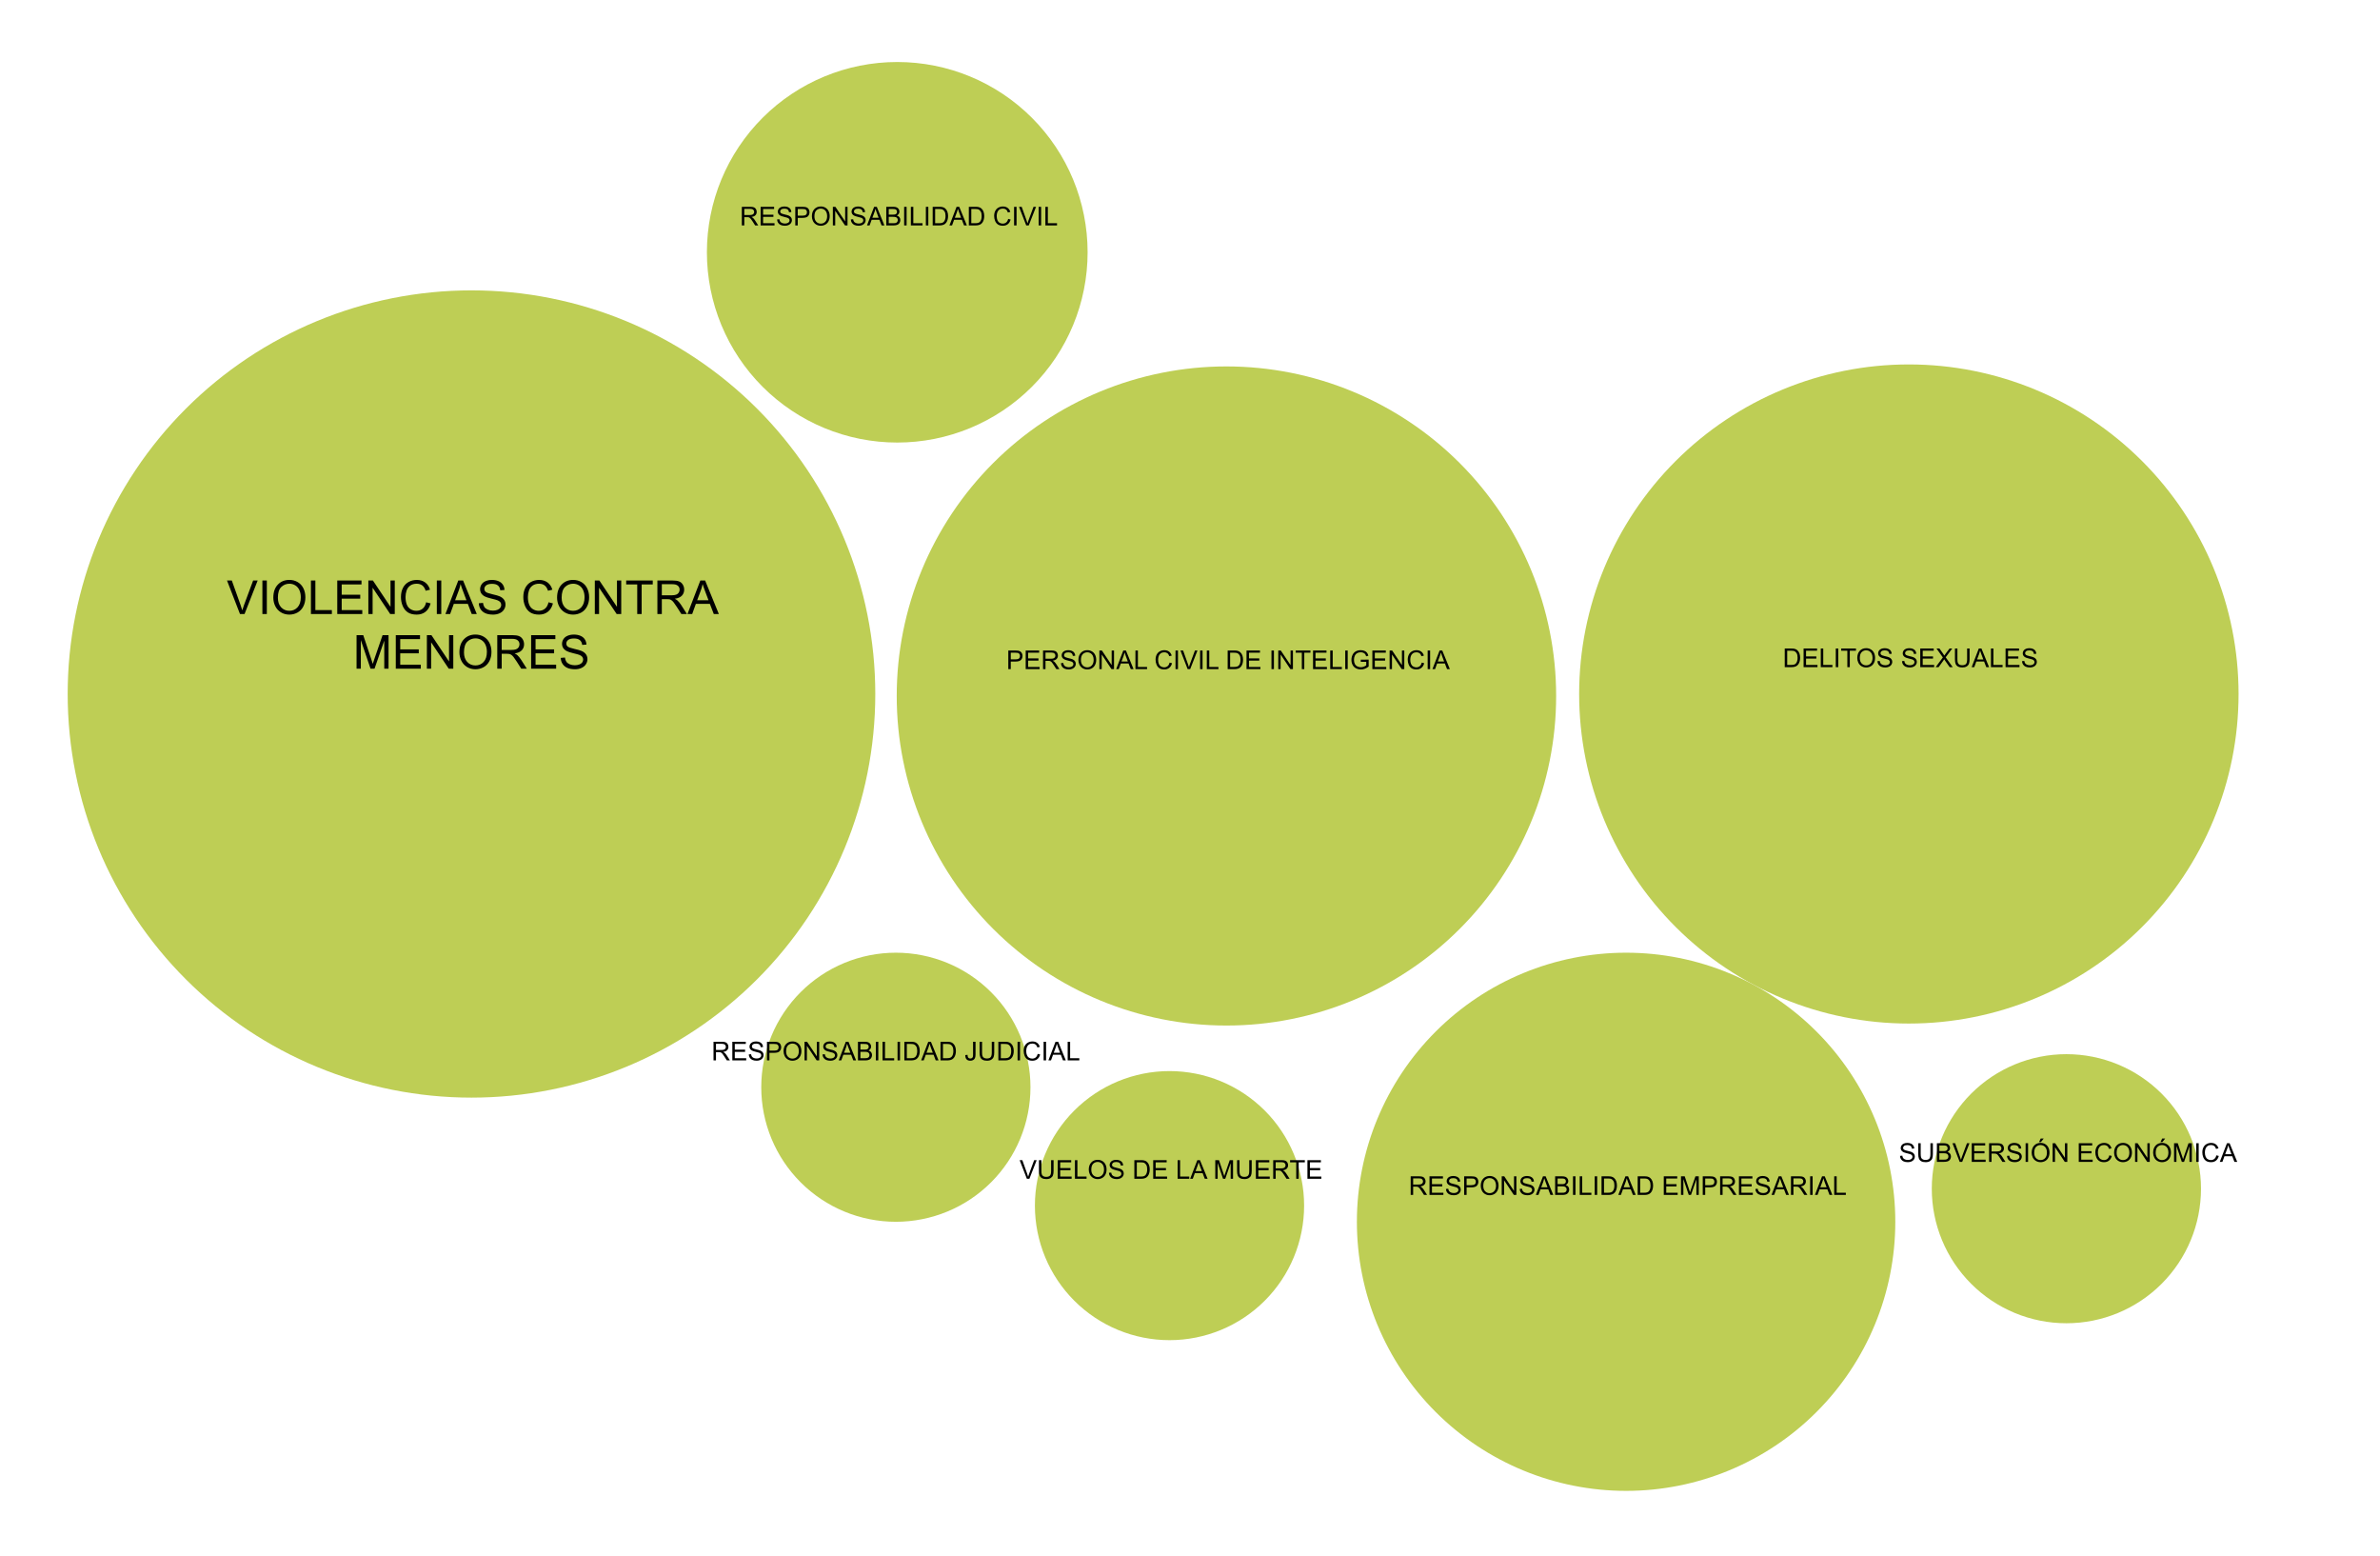 <svg width="915" height="598" viewBox="0 0 915 598" fill="none" xmlns="http://www.w3.org/2000/svg">
<path d="M181.264 421.866C140.09 421.866 100.603 405.521 71.489 376.429C42.375 347.336 26.019 307.877 26.019 266.734C26.019 225.59 42.375 186.132 71.489 157.039C100.603 127.946 140.09 111.602 181.264 111.602C222.438 111.602 261.925 127.946 291.039 157.039C320.153 186.132 336.509 225.59 336.509 266.734C336.509 307.877 320.153 347.336 291.039 376.429C261.925 405.521 222.438 421.866 181.264 421.866Z" fill="#BECE55"/>
<path d="M92.266 236L87.274 223.115H89.119L92.468 232.476C92.737 233.226 92.963 233.929 93.145 234.585C93.344 233.882 93.575 233.179 93.839 232.476L97.32 223.115H99.06L94.015 236H92.266ZM100.879 236V223.115H102.584V236H100.879ZM105.08 229.725C105.08 227.586 105.655 225.913 106.803 224.706C107.951 223.493 109.434 222.887 111.25 222.887C112.44 222.887 113.512 223.171 114.467 223.739C115.422 224.308 116.149 225.102 116.647 226.121C117.151 227.135 117.403 228.286 117.403 229.575C117.403 230.882 117.139 232.051 116.612 233.082C116.084 234.113 115.337 234.896 114.37 235.429C113.404 235.956 112.361 236.22 111.241 236.22C110.029 236.22 108.945 235.927 107.989 235.341C107.034 234.755 106.311 233.955 105.819 232.941C105.326 231.928 105.08 230.855 105.08 229.725ZM106.838 229.751C106.838 231.304 107.254 232.528 108.086 233.425C108.924 234.315 109.973 234.761 111.233 234.761C112.516 234.761 113.571 234.31 114.397 233.407C115.229 232.505 115.645 231.225 115.645 229.566C115.645 228.518 115.466 227.604 115.109 226.824C114.757 226.039 114.238 225.433 113.553 225.005C112.873 224.571 112.109 224.354 111.259 224.354C110.052 224.354 109.012 224.771 108.139 225.603C107.272 226.429 106.838 227.812 106.838 229.751ZM119.538 236V223.115H121.243V234.479H127.589V236H119.538ZM129.663 236V223.115H138.98V224.636H131.368V228.582H138.496V230.094H131.368V234.479H139.279V236H129.663ZM141.616 236V223.115H143.365L150.133 233.231V223.115H151.768V236H150.019L143.251 225.875V236H141.616ZM163.835 231.482L165.54 231.913C165.183 233.313 164.538 234.383 163.607 235.121C162.681 235.854 161.547 236.22 160.205 236.22C158.817 236.22 157.686 235.938 156.813 235.376C155.946 234.808 155.283 233.987 154.826 232.915C154.375 231.843 154.15 230.691 154.15 229.461C154.15 228.119 154.405 226.95 154.914 225.954C155.43 224.952 156.159 224.193 157.103 223.678C158.052 223.156 159.095 222.896 160.232 222.896C161.521 222.896 162.605 223.224 163.484 223.88C164.363 224.536 164.975 225.459 165.321 226.648L163.642 227.044C163.343 226.106 162.909 225.424 162.341 224.996C161.773 224.568 161.058 224.354 160.197 224.354C159.206 224.354 158.377 224.592 157.709 225.066C157.047 225.541 156.581 226.18 156.312 226.982C156.042 227.779 155.907 228.603 155.907 229.452C155.907 230.548 156.066 231.506 156.382 232.326C156.704 233.141 157.202 233.75 157.876 234.154C158.55 234.559 159.28 234.761 160.065 234.761C161.02 234.761 161.828 234.485 162.49 233.935C163.153 233.384 163.601 232.566 163.835 231.482ZM167.94 236V223.115H169.645V236H167.94ZM171.244 236L176.193 223.115H178.03L183.303 236H181.361L179.858 232.098H174.47L173.055 236H171.244ZM174.962 230.709H179.33L177.986 227.141C177.575 226.057 177.271 225.166 177.072 224.469C176.907 225.295 176.676 226.115 176.377 226.93L174.962 230.709ZM184.085 231.86L185.694 231.72C185.77 232.364 185.946 232.895 186.221 233.311C186.502 233.721 186.936 234.055 187.522 234.312C188.108 234.564 188.767 234.69 189.499 234.69C190.15 234.69 190.724 234.594 191.222 234.4C191.72 234.207 192.089 233.943 192.329 233.609C192.575 233.27 192.698 232.9 192.698 232.502C192.698 232.098 192.581 231.746 192.347 231.447C192.113 231.143 191.726 230.888 191.187 230.683C190.841 230.548 190.076 230.34 188.893 230.059C187.709 229.771 186.88 229.502 186.405 229.25C185.79 228.928 185.33 228.529 185.026 228.055C184.727 227.574 184.577 227.038 184.577 226.446C184.577 225.796 184.762 225.189 185.131 224.627C185.5 224.059 186.039 223.628 186.748 223.335C187.457 223.042 188.245 222.896 189.113 222.896C190.068 222.896 190.908 223.051 191.635 223.361C192.367 223.666 192.93 224.117 193.322 224.715C193.715 225.312 193.926 225.989 193.955 226.745L192.321 226.868C192.233 226.054 191.934 225.438 191.424 225.022C190.92 224.606 190.173 224.398 189.183 224.398C188.152 224.398 187.399 224.589 186.924 224.97C186.455 225.345 186.221 225.799 186.221 226.332C186.221 226.795 186.388 227.176 186.722 227.475C187.05 227.773 187.905 228.081 189.288 228.397C190.677 228.708 191.629 228.98 192.145 229.215C192.895 229.561 193.448 230 193.806 230.533C194.163 231.061 194.342 231.67 194.342 232.361C194.342 233.047 194.146 233.694 193.753 234.304C193.361 234.907 192.795 235.379 192.057 235.719C191.324 236.053 190.498 236.22 189.578 236.22C188.412 236.22 187.434 236.05 186.643 235.71C185.858 235.37 185.239 234.86 184.788 234.181C184.343 233.495 184.109 232.722 184.085 231.86ZM210.874 231.482L212.579 231.913C212.222 233.313 211.577 234.383 210.646 235.121C209.72 235.854 208.586 236.22 207.244 236.22C205.856 236.22 204.725 235.938 203.852 235.376C202.985 234.808 202.322 233.987 201.865 232.915C201.414 231.843 201.189 230.691 201.189 229.461C201.189 228.119 201.444 226.95 201.953 225.954C202.469 224.952 203.198 224.193 204.142 223.678C205.091 223.156 206.134 222.896 207.271 222.896C208.56 222.896 209.644 223.224 210.523 223.88C211.402 224.536 212.014 225.459 212.36 226.648L210.681 227.044C210.382 226.106 209.948 225.424 209.38 224.996C208.812 224.568 208.097 224.354 207.236 224.354C206.245 224.354 205.416 224.592 204.748 225.066C204.086 225.541 203.62 226.18 203.351 226.982C203.081 227.779 202.947 228.603 202.947 229.452C202.947 230.548 203.105 231.506 203.421 232.326C203.743 233.141 204.241 233.75 204.915 234.154C205.589 234.559 206.319 234.761 207.104 234.761C208.059 234.761 208.867 234.485 209.53 233.935C210.192 233.384 210.64 232.566 210.874 231.482ZM214.17 229.725C214.17 227.586 214.744 225.913 215.893 224.706C217.041 223.493 218.524 222.887 220.34 222.887C221.53 222.887 222.602 223.171 223.557 223.739C224.512 224.308 225.238 225.102 225.737 226.121C226.24 227.135 226.492 228.286 226.492 229.575C226.492 230.882 226.229 232.051 225.701 233.082C225.174 234.113 224.427 234.896 223.46 235.429C222.493 235.956 221.45 236.22 220.331 236.22C219.118 236.22 218.034 235.927 217.079 235.341C216.124 234.755 215.401 233.955 214.908 232.941C214.416 231.928 214.17 230.855 214.17 229.725ZM215.928 229.751C215.928 231.304 216.344 232.528 217.176 233.425C218.014 234.315 219.063 234.761 220.322 234.761C221.606 234.761 222.66 234.31 223.487 233.407C224.319 232.505 224.735 231.225 224.735 229.566C224.735 228.518 224.556 227.604 224.198 226.824C223.847 226.039 223.328 225.433 222.643 225.005C221.963 224.571 221.198 224.354 220.349 224.354C219.142 224.354 218.102 224.771 217.229 225.603C216.362 226.429 215.928 227.812 215.928 229.751ZM228.681 236V223.115H230.43L237.197 233.231V223.115H238.832V236H237.083L230.316 225.875V236H228.681ZM244.985 236V224.636H240.739V223.115H250.952V224.636H246.69V236H244.985ZM252.737 236V223.115H258.449C259.598 223.115 260.471 223.232 261.069 223.467C261.666 223.695 262.144 224.103 262.501 224.688C262.859 225.274 263.037 225.922 263.037 226.631C263.037 227.545 262.741 228.315 262.15 228.942C261.558 229.569 260.644 229.968 259.407 230.138C259.859 230.354 260.201 230.568 260.436 230.779C260.934 231.236 261.405 231.808 261.851 232.493L264.092 236H261.947L260.242 233.319C259.744 232.546 259.334 231.954 259.012 231.544C258.69 231.134 258.4 230.847 258.142 230.683C257.89 230.519 257.632 230.404 257.368 230.34C257.175 230.299 256.859 230.278 256.419 230.278H254.442V236H252.737ZM254.442 228.802H258.107C258.886 228.802 259.495 228.723 259.935 228.564C260.374 228.4 260.708 228.143 260.937 227.791C261.165 227.434 261.28 227.047 261.28 226.631C261.28 226.021 261.057 225.521 260.612 225.128C260.172 224.735 259.475 224.539 258.52 224.539H254.442V228.802ZM264.303 236L269.251 223.115H271.088L276.362 236H274.419L272.916 232.098H267.529L266.113 236H264.303ZM268.021 230.709H272.389L271.044 227.141C270.634 226.057 270.329 225.166 270.13 224.469C269.966 225.295 269.735 226.115 269.436 226.93L268.021 230.709ZM137.081 257V244.115H139.648L142.697 253.238C142.979 254.088 143.184 254.724 143.313 255.146C143.459 254.677 143.688 253.988 143.998 253.08L147.083 244.115H149.377V257H147.734V246.216L143.989 257H142.451L138.725 246.031V257H137.081ZM152.163 257V244.115H161.48V245.636H153.868V249.582H160.996V251.094H153.868V255.479H161.779V257H152.163ZM164.116 257V244.115H165.865L172.633 254.231V244.115H174.268V257H172.519L165.751 246.875V257H164.116ZM176.623 250.725C176.623 248.586 177.197 246.913 178.346 245.706C179.494 244.493 180.977 243.887 182.793 243.887C183.983 243.887 185.055 244.171 186.01 244.739C186.965 245.308 187.692 246.102 188.19 247.121C188.694 248.135 188.946 249.286 188.946 250.575C188.946 251.882 188.682 253.051 188.155 254.082C187.627 255.113 186.88 255.896 185.913 256.429C184.947 256.956 183.904 257.22 182.784 257.22C181.572 257.22 180.488 256.927 179.532 256.341C178.577 255.755 177.854 254.955 177.362 253.941C176.869 252.928 176.623 251.855 176.623 250.725ZM178.381 250.751C178.381 252.304 178.797 253.528 179.629 254.425C180.467 255.315 181.516 255.761 182.776 255.761C184.059 255.761 185.113 255.31 185.94 254.407C186.772 253.505 187.188 252.225 187.188 250.566C187.188 249.518 187.009 248.604 186.652 247.824C186.3 247.039 185.781 246.433 185.096 246.005C184.416 245.571 183.652 245.354 182.802 245.354C181.595 245.354 180.555 245.771 179.682 246.603C178.815 247.429 178.381 248.812 178.381 250.751ZM191.178 257V244.115H196.891C198.039 244.115 198.912 244.232 199.51 244.467C200.108 244.695 200.585 245.103 200.943 245.688C201.3 246.274 201.479 246.922 201.479 247.631C201.479 248.545 201.183 249.315 200.591 249.942C199.999 250.569 199.085 250.968 197.849 251.138C198.3 251.354 198.643 251.568 198.877 251.779C199.375 252.236 199.847 252.808 200.292 253.493L202.533 257H200.389L198.684 254.319C198.186 253.546 197.776 252.954 197.453 252.544C197.131 252.134 196.841 251.847 196.583 251.683C196.331 251.519 196.073 251.404 195.81 251.34C195.616 251.299 195.3 251.278 194.861 251.278H192.883V257H191.178ZM192.883 249.802H196.548C197.327 249.802 197.937 249.723 198.376 249.564C198.816 249.4 199.15 249.143 199.378 248.791C199.607 248.434 199.721 248.047 199.721 247.631C199.721 247.021 199.498 246.521 199.053 246.128C198.613 245.735 197.916 245.539 196.961 245.539H192.883V249.802ZM204.195 257V244.115H213.511V245.636H205.9V249.582H213.028V251.094H205.9V255.479H213.81V257H204.195ZM215.585 252.86L217.194 252.72C217.27 253.364 217.446 253.895 217.721 254.311C218.002 254.721 218.436 255.055 219.022 255.312C219.608 255.564 220.267 255.69 220.999 255.69C221.65 255.69 222.224 255.594 222.722 255.4C223.22 255.207 223.589 254.943 223.829 254.609C224.075 254.27 224.198 253.9 224.198 253.502C224.198 253.098 224.081 252.746 223.847 252.447C223.613 252.143 223.226 251.888 222.687 251.683C222.341 251.548 221.576 251.34 220.393 251.059C219.209 250.771 218.38 250.502 217.905 250.25C217.29 249.928 216.83 249.529 216.526 249.055C216.227 248.574 216.077 248.038 216.077 247.446C216.077 246.796 216.262 246.189 216.631 245.627C217 245.059 217.539 244.628 218.248 244.335C218.957 244.042 219.745 243.896 220.613 243.896C221.568 243.896 222.408 244.051 223.135 244.361C223.867 244.666 224.43 245.117 224.822 245.715C225.215 246.312 225.426 246.989 225.455 247.745L223.821 247.868C223.733 247.054 223.434 246.438 222.924 246.022C222.42 245.606 221.673 245.398 220.683 245.398C219.652 245.398 218.899 245.589 218.424 245.97C217.955 246.345 217.721 246.799 217.721 247.332C217.721 247.795 217.888 248.176 218.222 248.475C218.55 248.773 219.405 249.081 220.788 249.397C222.177 249.708 223.129 249.98 223.645 250.215C224.395 250.561 224.948 251 225.306 251.533C225.663 252.061 225.842 252.67 225.842 253.361C225.842 254.047 225.646 254.694 225.253 255.304C224.861 255.907 224.295 256.379 223.557 256.719C222.824 257.053 221.998 257.22 221.078 257.22C219.912 257.22 218.934 257.05 218.143 256.71C217.358 256.37 216.739 255.86 216.288 255.181C215.843 254.495 215.609 253.722 215.585 252.86Z" fill="black"/>
<path d="M733.866 393.399C700.248 393.399 668.007 380.054 644.235 356.3C620.464 332.545 607.109 300.328 607.109 266.734C607.109 233.141 620.464 200.923 644.235 177.169C668.007 153.414 700.248 140.069 733.866 140.069C767.484 140.069 799.725 153.414 823.497 177.169C847.268 200.923 860.623 233.141 860.623 266.734C860.623 300.328 847.268 332.545 823.497 356.3C799.725 380.054 767.484 393.399 733.866 393.399Z" fill="#BECE55"/>
<path d="M686.15 256.414V249.256H688.616C689.173 249.256 689.597 249.29 689.89 249.358C690.3 249.453 690.65 249.624 690.94 249.871C691.318 250.19 691.599 250.599 691.785 251.097C691.974 251.591 692.068 252.158 692.068 252.796C692.068 253.34 692.005 253.821 691.878 254.241C691.751 254.661 691.588 255.009 691.389 255.286C691.191 255.56 690.973 255.776 690.735 255.936C690.501 256.092 690.216 256.211 689.881 256.292C689.548 256.373 689.166 256.414 688.733 256.414H686.15ZM687.097 255.569H688.626C689.098 255.569 689.467 255.525 689.734 255.438C690.004 255.35 690.219 255.226 690.379 255.066C690.603 254.842 690.777 254.541 690.901 254.163C691.028 253.782 691.091 253.322 691.091 252.781C691.091 252.033 690.968 251.458 690.72 251.058C690.476 250.654 690.178 250.384 689.827 250.247C689.573 250.149 689.164 250.101 688.601 250.101H687.097V255.569ZM693.396 256.414V249.256H698.572V250.101H694.343V252.293H698.303V253.133H694.343V255.569H698.738V256.414H693.396ZM700.007 256.414V249.256H700.955V255.569H704.48V256.414H700.007ZM705.774 256.414V249.256H706.721V256.414H705.774ZM710.217 256.414V250.101H707.859V249.256H713.533V250.101H711.165V256.414H710.217ZM714.036 252.928C714.036 251.74 714.355 250.81 714.993 250.14C715.631 249.466 716.454 249.129 717.464 249.129C718.124 249.129 718.72 249.287 719.251 249.603C719.781 249.918 720.185 250.359 720.462 250.926C720.742 251.489 720.882 252.129 720.882 252.845C720.882 253.571 720.735 254.22 720.442 254.793C720.149 255.366 719.734 255.8 719.197 256.097C718.66 256.39 718.08 256.536 717.459 256.536C716.785 256.536 716.183 256.373 715.652 256.048C715.121 255.722 714.719 255.278 714.446 254.715C714.173 254.152 714.036 253.556 714.036 252.928ZM715.012 252.942C715.012 253.805 715.243 254.485 715.706 254.983C716.171 255.478 716.754 255.726 717.454 255.726C718.167 255.726 718.753 255.475 719.212 254.974C719.674 254.472 719.905 253.761 719.905 252.84C719.905 252.257 719.806 251.749 719.607 251.316C719.412 250.88 719.124 250.543 718.743 250.306C718.365 250.065 717.94 249.944 717.468 249.944C716.798 249.944 716.22 250.175 715.735 250.638C715.253 251.097 715.012 251.865 715.012 252.942ZM721.785 254.114L722.678 254.036C722.721 254.394 722.818 254.689 722.971 254.92C723.128 255.148 723.368 255.333 723.694 255.477C724.02 255.617 724.386 255.687 724.793 255.687C725.154 255.687 725.473 255.633 725.75 255.525C726.026 255.418 726.231 255.271 726.365 255.086C726.502 254.897 726.57 254.692 726.57 254.471C726.57 254.246 726.505 254.051 726.375 253.885C726.244 253.715 726.03 253.574 725.73 253.46C725.538 253.385 725.113 253.27 724.456 253.113C723.798 252.954 723.338 252.804 723.074 252.664C722.732 252.485 722.477 252.264 722.307 252C722.141 251.733 722.058 251.435 722.058 251.106C722.058 250.745 722.161 250.408 722.366 250.096C722.571 249.78 722.87 249.541 723.264 249.378C723.658 249.215 724.096 249.134 724.578 249.134C725.108 249.134 725.576 249.22 725.979 249.393C726.386 249.562 726.699 249.812 726.917 250.145C727.135 250.477 727.252 250.853 727.268 251.272L726.36 251.341C726.311 250.888 726.145 250.547 725.862 250.315C725.582 250.084 725.167 249.969 724.617 249.969C724.044 249.969 723.626 250.075 723.362 250.286C723.102 250.494 722.971 250.747 722.971 251.043C722.971 251.3 723.064 251.512 723.25 251.678C723.432 251.844 723.907 252.015 724.675 252.19C725.447 252.363 725.976 252.514 726.262 252.645C726.679 252.837 726.987 253.081 727.185 253.377C727.384 253.67 727.483 254.008 727.483 254.393C727.483 254.773 727.374 255.133 727.156 255.472C726.938 255.807 726.624 256.069 726.214 256.258C725.807 256.443 725.348 256.536 724.837 256.536C724.189 256.536 723.645 256.442 723.206 256.253C722.77 256.064 722.426 255.781 722.175 255.403C721.928 255.022 721.798 254.593 721.785 254.114ZM731.238 254.114L732.132 254.036C732.174 254.394 732.271 254.689 732.424 254.92C732.581 255.148 732.822 255.333 733.147 255.477C733.473 255.617 733.839 255.687 734.246 255.687C734.607 255.687 734.926 255.633 735.203 255.525C735.479 255.418 735.685 255.271 735.818 255.086C735.955 254.897 736.023 254.692 736.023 254.471C736.023 254.246 735.958 254.051 735.828 253.885C735.698 253.715 735.483 253.574 735.183 253.46C734.991 253.385 734.566 253.27 733.909 253.113C733.251 252.954 732.791 252.804 732.527 252.664C732.185 252.485 731.93 252.264 731.76 252C731.594 251.733 731.511 251.435 731.511 251.106C731.511 250.745 731.614 250.408 731.819 250.096C732.024 249.78 732.324 249.541 732.717 249.378C733.111 249.215 733.549 249.134 734.031 249.134C734.562 249.134 735.029 249.22 735.432 249.393C735.839 249.562 736.152 249.812 736.37 250.145C736.588 250.477 736.705 250.853 736.721 251.272L735.813 251.341C735.764 250.888 735.598 250.547 735.315 250.315C735.035 250.084 734.62 249.969 734.07 249.969C733.497 249.969 733.079 250.075 732.815 250.286C732.555 250.494 732.424 250.747 732.424 251.043C732.424 251.3 732.517 251.512 732.703 251.678C732.885 251.844 733.36 252.015 734.129 252.19C734.9 252.363 735.429 252.514 735.715 252.645C736.132 252.837 736.44 253.081 736.638 253.377C736.837 253.67 736.936 254.008 736.936 254.393C736.936 254.773 736.827 255.133 736.609 255.472C736.391 255.807 736.077 256.069 735.667 256.258C735.26 256.443 734.801 256.536 734.29 256.536C733.642 256.536 733.098 256.442 732.659 256.253C732.223 256.064 731.879 255.781 731.629 255.403C731.381 255.022 731.251 254.593 731.238 254.114ZM738.25 256.414V249.256H743.425V250.101H739.197V252.293H743.157V253.133H739.197V255.569H743.591V256.414H738.25ZM744.173 256.414L746.941 252.684L744.5 249.256H745.628L746.926 251.092C747.197 251.473 747.389 251.766 747.503 251.971C747.662 251.71 747.851 251.438 748.069 251.155L749.509 249.256H750.54L748.025 252.63L750.735 256.414H749.563L747.761 253.86C747.66 253.714 747.556 253.554 747.449 253.382C747.289 253.642 747.175 253.821 747.107 253.919L745.31 256.414H744.173ZM756.267 249.256H757.215V253.392C757.215 254.111 757.133 254.682 756.97 255.105C756.808 255.529 756.513 255.874 756.087 256.141C755.663 256.404 755.107 256.536 754.417 256.536C753.746 256.536 753.198 256.421 752.771 256.189C752.345 255.958 752.04 255.625 751.858 255.188C751.676 254.749 751.585 254.15 751.585 253.392V249.256H752.532V253.387C752.532 254.008 752.589 254.467 752.703 254.764C752.82 255.057 753.019 255.283 753.298 255.442C753.582 255.602 753.927 255.682 754.334 255.682C755.03 255.682 755.527 255.524 755.823 255.208C756.119 254.892 756.267 254.285 756.267 253.387V249.256ZM758.01 256.414L760.759 249.256H761.78L764.71 256.414H763.631L762.796 254.246H759.802L759.016 256.414H758.01ZM760.076 253.475H762.503L761.756 251.492C761.528 250.89 761.358 250.395 761.248 250.008C761.157 250.467 761.028 250.923 760.862 251.375L760.076 253.475ZM765.427 256.414V249.256H766.375V255.569H769.9V256.414H765.427ZM771.052 256.414V249.256H776.228V250.101H772V252.293H775.96V253.133H772V255.569H776.394V256.414H771.052ZM777.381 254.114L778.274 254.036C778.316 254.394 778.414 254.689 778.567 254.92C778.723 255.148 778.964 255.333 779.29 255.477C779.615 255.617 779.981 255.687 780.388 255.687C780.75 255.687 781.069 255.633 781.345 255.525C781.622 255.418 781.827 255.271 781.961 255.086C782.097 254.897 782.166 254.692 782.166 254.471C782.166 254.246 782.101 254.051 781.97 253.885C781.84 253.715 781.625 253.574 781.326 253.46C781.134 253.385 780.709 253.27 780.051 253.113C779.394 252.954 778.933 252.804 778.67 252.664C778.328 252.485 778.072 252.264 777.903 252C777.737 251.733 777.654 251.435 777.654 251.106C777.654 250.745 777.757 250.408 777.962 250.096C778.167 249.78 778.466 249.541 778.86 249.378C779.254 249.215 779.692 249.134 780.173 249.134C780.704 249.134 781.171 249.22 781.575 249.393C781.982 249.562 782.294 249.812 782.512 250.145C782.73 250.477 782.848 250.853 782.864 251.272L781.956 251.341C781.907 250.888 781.741 250.547 781.458 250.315C781.178 250.084 780.763 249.969 780.213 249.969C779.64 249.969 779.221 250.075 778.958 250.286C778.697 250.494 778.567 250.747 778.567 251.043C778.567 251.3 778.66 251.512 778.845 251.678C779.028 251.844 779.503 252.015 780.271 252.19C781.043 252.363 781.572 252.514 781.858 252.645C782.275 252.837 782.582 253.081 782.781 253.377C782.979 253.67 783.079 254.008 783.079 254.393C783.079 254.773 782.97 255.133 782.752 255.472C782.534 255.807 782.219 256.069 781.809 256.258C781.402 256.443 780.943 256.536 780.432 256.536C779.784 256.536 779.241 256.442 778.801 256.253C778.365 256.064 778.022 255.781 777.771 255.403C777.524 255.022 777.394 254.593 777.381 254.114Z" fill="black"/>
<path d="M471.509 394.164C437.891 394.164 405.649 380.819 381.878 357.064C358.106 333.31 344.751 301.092 344.751 267.499C344.751 233.905 358.106 201.688 381.878 177.933C405.649 154.179 437.891 140.834 471.509 140.834C505.127 140.834 537.368 154.179 561.139 177.933C584.911 201.688 598.266 233.905 598.266 267.499C598.266 301.092 584.911 333.31 561.139 357.064C537.368 380.819 505.127 394.164 471.509 394.164Z" fill="#BECE55"/>
<path d="M387.646 257.179V250.021H390.346C390.821 250.021 391.184 250.043 391.435 250.089C391.786 250.147 392.081 250.26 392.318 250.426C392.556 250.589 392.746 250.818 392.89 251.114C393.036 251.41 393.109 251.736 393.109 252.091C393.109 252.7 392.916 253.215 392.528 253.639C392.141 254.059 391.441 254.269 390.429 254.269H388.593V257.179H387.646ZM388.593 253.424H390.443C391.055 253.424 391.49 253.31 391.747 253.082C392.004 252.854 392.133 252.534 392.133 252.12C392.133 251.821 392.056 251.565 391.903 251.354C391.754 251.139 391.555 250.997 391.308 250.929C391.148 250.886 390.854 250.865 390.424 250.865H388.593V253.424ZM394.335 257.179V250.021H399.511V250.865H395.282V253.058H399.242V253.897H395.282V256.334H399.677V257.179H394.335ZM401 257.179V250.021H404.174C404.812 250.021 405.297 250.086 405.629 250.216C405.961 250.343 406.226 250.569 406.425 250.895C406.623 251.22 406.723 251.58 406.723 251.974C406.723 252.481 406.558 252.91 406.23 253.258C405.901 253.606 405.393 253.827 404.706 253.922C404.957 254.042 405.147 254.161 405.277 254.278C405.554 254.532 405.816 254.85 406.064 255.23L407.309 257.179H406.117L405.17 255.689C404.893 255.26 404.665 254.931 404.486 254.703C404.307 254.475 404.146 254.316 404.003 254.225C403.863 254.133 403.72 254.07 403.573 254.034C403.466 254.011 403.29 254 403.046 254H401.947V257.179H401ZM401.947 253.18H403.983C404.416 253.18 404.755 253.136 404.999 253.048C405.243 252.957 405.429 252.813 405.556 252.618C405.683 252.42 405.746 252.205 405.746 251.974C405.746 251.635 405.622 251.357 405.375 251.139C405.131 250.921 404.744 250.812 404.213 250.812H401.947V253.18ZM407.89 254.879L408.783 254.801C408.826 255.159 408.923 255.453 409.076 255.685C409.232 255.912 409.473 256.098 409.799 256.241C410.124 256.381 410.491 256.451 410.898 256.451C411.259 256.451 411.578 256.397 411.855 256.29C412.131 256.183 412.336 256.036 412.47 255.851C412.607 255.662 412.675 255.457 412.675 255.235C412.675 255.011 412.61 254.815 412.48 254.649C412.349 254.48 412.135 254.339 411.835 254.225C411.643 254.15 411.218 254.034 410.561 253.878C409.903 253.718 409.442 253.569 409.179 253.429C408.837 253.25 408.581 253.028 408.412 252.765C408.246 252.498 408.163 252.2 408.163 251.871C408.163 251.51 408.266 251.173 408.471 250.86C408.676 250.545 408.975 250.305 409.369 250.143C409.763 249.98 410.201 249.898 410.683 249.898C411.213 249.898 411.68 249.985 412.084 250.157C412.491 250.326 412.803 250.577 413.022 250.909C413.24 251.241 413.357 251.617 413.373 252.037L412.465 252.105C412.416 251.653 412.25 251.311 411.967 251.08C411.687 250.849 411.272 250.733 410.722 250.733C410.149 250.733 409.731 250.839 409.467 251.051C409.206 251.259 409.076 251.511 409.076 251.808C409.076 252.065 409.169 252.276 409.355 252.442C409.537 252.608 410.012 252.779 410.78 252.955C411.552 253.128 412.081 253.279 412.367 253.409C412.784 253.601 413.092 253.845 413.29 254.142C413.489 254.435 413.588 254.773 413.588 255.157C413.588 255.538 413.479 255.898 413.261 256.236C413.043 256.572 412.729 256.834 412.318 257.022C411.912 257.208 411.453 257.301 410.941 257.301C410.294 257.301 409.75 257.206 409.311 257.018C408.874 256.829 408.531 256.546 408.28 256.168C408.033 255.787 407.903 255.357 407.89 254.879ZM414.594 253.692C414.594 252.504 414.913 251.575 415.551 250.904C416.189 250.23 417.012 249.894 418.022 249.894C418.682 249.894 419.278 250.051 419.809 250.367C420.339 250.683 420.743 251.124 421.02 251.69C421.3 252.254 421.44 252.893 421.44 253.609C421.44 254.335 421.293 254.985 421 255.558C420.707 256.131 420.292 256.565 419.755 256.861C419.218 257.154 418.638 257.301 418.017 257.301C417.343 257.301 416.741 257.138 416.21 256.812C415.679 256.487 415.277 256.043 415.004 255.479C414.731 254.916 414.594 254.321 414.594 253.692ZM415.57 253.707C415.57 254.57 415.801 255.25 416.264 255.748C416.729 256.243 417.312 256.49 418.012 256.49C418.725 256.49 419.311 256.24 419.77 255.738C420.232 255.237 420.463 254.526 420.463 253.604C420.463 253.022 420.364 252.514 420.165 252.081C419.97 251.645 419.682 251.308 419.301 251.07C418.923 250.829 418.498 250.709 418.026 250.709C417.356 250.709 416.778 250.94 416.293 251.402C415.811 251.861 415.57 252.63 415.57 253.707ZM422.655 257.179V250.021H423.627L427.387 255.641V250.021H428.295V257.179H427.323L423.564 251.554V257.179H422.655ZM429.106 257.179L431.855 250.021H432.875L435.805 257.179H434.726L433.891 255.011H430.898L430.111 257.179H429.106ZM431.171 254.239H433.598L432.851 252.257C432.623 251.655 432.454 251.16 432.343 250.772C432.252 251.231 432.123 251.687 431.957 252.14L431.171 254.239ZM436.523 257.179V250.021H437.47V256.334H440.995V257.179H436.523ZM449.648 254.669L450.595 254.908C450.396 255.686 450.038 256.28 449.521 256.69C449.006 257.097 448.376 257.301 447.631 257.301C446.859 257.301 446.231 257.145 445.746 256.832C445.264 256.516 444.897 256.061 444.643 255.465C444.392 254.869 444.267 254.229 444.267 253.546C444.267 252.8 444.408 252.151 444.691 251.598C444.978 251.041 445.383 250.619 445.907 250.333C446.435 250.043 447.014 249.898 447.646 249.898C448.362 249.898 448.964 250.081 449.452 250.445C449.94 250.81 450.281 251.323 450.473 251.983L449.54 252.203C449.374 251.682 449.133 251.303 448.817 251.065C448.502 250.828 448.105 250.709 447.626 250.709C447.076 250.709 446.615 250.841 446.244 251.104C445.876 251.368 445.618 251.723 445.468 252.169C445.318 252.612 445.243 253.069 445.243 253.541C445.243 254.15 445.331 254.682 445.507 255.138C445.686 255.59 445.963 255.929 446.337 256.153C446.711 256.378 447.117 256.49 447.553 256.49C448.083 256.49 448.533 256.337 448.9 256.031C449.268 255.725 449.517 255.271 449.648 254.669ZM451.928 257.179V250.021H452.875V257.179H451.928ZM456.596 257.179L453.822 250.021H454.848L456.708 255.221C456.858 255.637 456.983 256.028 457.084 256.393C457.195 256.002 457.323 255.611 457.47 255.221L459.403 250.021H460.37L457.567 257.179H456.596ZM461.381 257.179V250.021H462.328V257.179H461.381ZM463.964 257.179V250.021H464.911V256.334H468.437V257.179H463.964ZM471.982 257.179V250.021H474.447C475.004 250.021 475.429 250.055 475.722 250.123C476.132 250.217 476.482 250.388 476.772 250.636C477.149 250.955 477.431 251.363 477.616 251.861C477.805 252.356 477.899 252.923 477.899 253.561C477.899 254.104 477.836 254.586 477.709 255.006C477.582 255.426 477.419 255.774 477.221 256.051C477.022 256.324 476.804 256.541 476.566 256.7C476.332 256.856 476.047 256.975 475.712 257.057C475.38 257.138 474.997 257.179 474.565 257.179H471.982ZM472.929 256.334H474.457C474.929 256.334 475.299 256.29 475.565 256.202C475.836 256.114 476.051 255.991 476.21 255.831C476.435 255.606 476.609 255.305 476.732 254.928C476.859 254.547 476.923 254.086 476.923 253.546C476.923 252.797 476.799 252.223 476.552 251.822C476.308 251.419 476.01 251.148 475.658 251.012C475.404 250.914 474.996 250.865 474.433 250.865H472.929V256.334ZM479.228 257.179V250.021H484.403V250.865H480.175V253.058H484.135V253.897H480.175V256.334H484.569V257.179H479.228ZM488.822 257.179V250.021H489.77V257.179H488.822ZM491.435 257.179V250.021H492.406L496.166 255.641V250.021H497.074V257.179H496.103L492.343 251.554V257.179H491.435ZM500.492 257.179V250.865H498.134V250.021H503.808V250.865H501.44V257.179H500.492ZM504.804 257.179V250.021H509.98V250.865H505.751V253.058H509.711V253.897H505.751V256.334H510.146V257.179H504.804ZM511.415 257.179V250.021H512.362V256.334H515.888V257.179H511.415ZM517.182 257.179V250.021H518.129V257.179H517.182ZM523.153 254.371V253.531L526.186 253.526V256.183C525.72 256.554 525.24 256.834 524.745 257.022C524.25 257.208 523.743 257.301 523.222 257.301C522.519 257.301 521.879 257.151 521.303 256.852C520.73 256.549 520.297 256.113 520.004 255.543C519.711 254.973 519.565 254.337 519.565 253.634C519.565 252.937 519.709 252.288 519.999 251.686C520.292 251.08 520.712 250.631 521.259 250.338C521.806 250.045 522.436 249.898 523.148 249.898C523.666 249.898 524.133 249.983 524.55 250.152C524.97 250.318 525.299 250.551 525.536 250.851C525.774 251.15 525.954 251.541 526.078 252.022L525.224 252.257C525.116 251.892 524.983 251.606 524.823 251.397C524.664 251.189 524.436 251.023 524.14 250.899C523.843 250.772 523.515 250.709 523.153 250.709C522.72 250.709 522.346 250.776 522.03 250.909C521.715 251.039 521.459 251.212 521.264 251.427C521.072 251.642 520.922 251.878 520.815 252.135C520.632 252.577 520.541 253.058 520.541 253.575C520.541 254.213 520.65 254.747 520.868 255.177C521.09 255.606 521.41 255.925 521.83 256.134C522.25 256.342 522.696 256.446 523.168 256.446C523.578 256.446 523.979 256.368 524.369 256.212C524.76 256.052 525.056 255.883 525.258 255.704V254.371H523.153ZM527.607 257.179V250.021H532.782V250.865H528.554V253.058H532.514V253.897H528.554V256.334H532.948V257.179H527.607ZM534.247 257.179V250.021H535.219L538.979 255.641V250.021H539.887V257.179H538.915L535.155 251.554V257.179H534.247ZM546.591 254.669L547.538 254.908C547.34 255.686 546.982 256.28 546.464 256.69C545.95 257.097 545.32 257.301 544.574 257.301C543.803 257.301 543.175 257.145 542.69 256.832C542.208 256.516 541.84 256.061 541.586 255.465C541.335 254.869 541.21 254.229 541.21 253.546C541.21 252.8 541.352 252.151 541.635 251.598C541.921 251.041 542.327 250.619 542.851 250.333C543.378 250.043 543.957 249.898 544.589 249.898C545.305 249.898 545.907 250.081 546.396 250.445C546.884 250.81 547.224 251.323 547.416 251.983L546.483 252.203C546.317 251.682 546.077 251.303 545.761 251.065C545.445 250.828 545.048 250.709 544.569 250.709C544.019 250.709 543.559 250.841 543.188 251.104C542.82 251.368 542.561 251.723 542.411 252.169C542.261 252.612 542.187 253.069 542.187 253.541C542.187 254.15 542.274 254.682 542.45 255.138C542.629 255.59 542.906 255.929 543.28 256.153C543.655 256.378 544.06 256.49 544.496 256.49C545.027 256.49 545.476 256.337 545.844 256.031C546.212 255.725 546.461 255.271 546.591 254.669ZM548.871 257.179V250.021H549.818V257.179H548.871ZM550.707 257.179L553.456 250.021H554.477L557.406 257.179H556.327L555.492 255.011H552.499L551.713 257.179H550.707ZM552.773 254.239H555.199L554.452 252.257C554.224 251.655 554.055 251.16 553.944 250.772C553.853 251.231 553.725 251.687 553.559 252.14L552.773 254.239Z" fill="black"/>
<path d="M625.159 573.01C597.71 573.01 571.385 562.114 551.976 542.718C532.566 523.323 521.662 497.017 521.662 469.588C521.662 442.159 532.566 415.854 551.976 396.458C571.385 377.063 597.71 366.167 625.159 366.167C652.608 366.167 678.933 377.063 698.342 396.458C717.752 415.854 728.656 442.159 728.656 469.588C728.656 497.017 717.752 523.323 698.342 542.718C678.933 562.114 652.608 573.01 625.159 573.01Z" fill="#BECE55"/>
<path d="M542.345 459.268V452.109H545.519C546.157 452.109 546.642 452.174 546.974 452.305C547.306 452.432 547.571 452.658 547.77 452.983C547.968 453.309 548.068 453.669 548.068 454.062C548.068 454.57 547.903 454.998 547.574 455.347C547.246 455.695 546.738 455.916 546.051 456.011C546.302 456.131 546.492 456.25 546.622 456.367C546.899 456.621 547.161 456.938 547.408 457.319L548.654 459.268H547.462L546.515 457.778C546.238 457.349 546.01 457.02 545.831 456.792C545.652 456.564 545.491 456.405 545.348 456.313C545.208 456.222 545.065 456.159 544.918 456.123C544.811 456.1 544.635 456.089 544.391 456.089H543.292V459.268H542.345ZM543.292 455.269H545.328C545.761 455.269 546.1 455.225 546.344 455.137C546.588 455.046 546.774 454.902 546.901 454.707C547.028 454.508 547.091 454.294 547.091 454.062C547.091 453.724 546.967 453.446 546.72 453.228C546.476 453.009 546.088 452.9 545.558 452.9H543.292V455.269ZM549.576 459.268V452.109H554.752V452.954H550.524V455.146H554.484V455.986H550.524V458.423H554.918V459.268H549.576ZM555.905 456.968L556.798 456.89C556.84 457.248 556.938 457.542 557.091 457.773C557.247 458.001 557.488 458.187 557.814 458.33C558.139 458.47 558.505 458.54 558.912 458.54C559.274 458.54 559.593 458.486 559.869 458.379C560.146 458.271 560.351 458.125 560.485 457.939C560.621 457.751 560.69 457.546 560.69 457.324C560.69 457.1 560.625 456.904 560.494 456.738C560.364 456.569 560.149 456.427 559.85 456.313C559.658 456.239 559.233 456.123 558.575 455.967C557.918 455.807 557.457 455.658 557.194 455.518C556.852 455.339 556.596 455.117 556.427 454.854C556.261 454.587 556.178 454.289 556.178 453.96C556.178 453.599 556.281 453.262 556.486 452.949C556.691 452.633 556.99 452.394 557.384 452.231C557.778 452.069 558.216 451.987 558.698 451.987C559.228 451.987 559.695 452.074 560.099 452.246C560.506 452.415 560.818 452.666 561.036 452.998C561.255 453.33 561.372 453.706 561.388 454.126L560.48 454.194C560.431 453.742 560.265 453.4 559.982 453.169C559.702 452.938 559.287 452.822 558.737 452.822C558.164 452.822 557.745 452.928 557.482 453.14C557.221 453.348 557.091 453.6 557.091 453.896C557.091 454.154 557.184 454.365 557.369 454.531C557.552 454.697 558.027 454.868 558.795 455.044C559.567 455.216 560.096 455.368 560.382 455.498C560.799 455.69 561.106 455.934 561.305 456.23C561.504 456.523 561.603 456.862 561.603 457.246C561.603 457.627 561.494 457.987 561.276 458.325C561.058 458.66 560.743 458.923 560.333 459.111C559.926 459.297 559.467 459.39 558.956 459.39C558.309 459.39 557.765 459.295 557.325 459.106C556.889 458.918 556.546 458.634 556.295 458.257C556.048 457.876 555.918 457.446 555.905 456.968ZM562.897 459.268V452.109H565.597C566.072 452.109 566.435 452.132 566.686 452.178C567.037 452.236 567.332 452.349 567.57 452.515C567.807 452.677 567.998 452.907 568.141 453.203C568.287 453.499 568.361 453.825 568.361 454.18C568.361 454.788 568.167 455.304 567.78 455.728C567.392 456.147 566.692 456.357 565.68 456.357H563.844V459.268H562.897ZM563.844 455.513H565.695C566.307 455.513 566.741 455.399 566.998 455.171C567.255 454.943 567.384 454.622 567.384 454.209C567.384 453.91 567.308 453.654 567.155 453.442C567.005 453.228 566.806 453.086 566.559 453.018C566.399 452.975 566.105 452.954 565.675 452.954H563.844V455.513ZM569.279 455.781C569.279 454.593 569.598 453.664 570.236 452.993C570.874 452.319 571.697 451.982 572.706 451.982C573.367 451.982 573.963 452.14 574.493 452.456C575.024 452.772 575.428 453.213 575.704 453.779C575.984 454.342 576.124 454.982 576.124 455.698C576.124 456.424 575.978 457.074 575.685 457.646C575.392 458.219 574.977 458.654 574.44 458.95C573.903 459.243 573.323 459.39 572.701 459.39C572.028 459.39 571.425 459.227 570.895 458.901C570.364 458.576 569.962 458.132 569.689 457.568C569.415 457.005 569.279 456.41 569.279 455.781ZM570.255 455.796C570.255 456.659 570.486 457.339 570.949 457.837C571.414 458.332 571.997 458.579 572.697 458.579C573.409 458.579 573.995 458.328 574.454 457.827C574.917 457.326 575.148 456.615 575.148 455.693C575.148 455.111 575.048 454.603 574.85 454.17C574.655 453.734 574.366 453.397 573.986 453.159C573.608 452.918 573.183 452.798 572.711 452.798C572.041 452.798 571.463 453.029 570.978 453.491C570.496 453.95 570.255 454.718 570.255 455.796ZM577.34 459.268V452.109H578.312L582.072 457.729V452.109H582.98V459.268H582.008L578.248 453.643V459.268H577.34ZM584.254 456.968L585.148 456.89C585.19 457.248 585.288 457.542 585.441 457.773C585.597 458.001 585.838 458.187 586.163 458.33C586.489 458.47 586.855 458.54 587.262 458.54C587.623 458.54 587.942 458.486 588.219 458.379C588.496 458.271 588.701 458.125 588.834 457.939C588.971 457.751 589.039 457.546 589.039 457.324C589.039 457.1 588.974 456.904 588.844 456.738C588.714 456.569 588.499 456.427 588.199 456.313C588.007 456.239 587.583 456.123 586.925 455.967C586.268 455.807 585.807 455.658 585.543 455.518C585.201 455.339 584.946 455.117 584.777 454.854C584.611 454.587 584.528 454.289 584.528 453.96C584.528 453.599 584.63 453.262 584.835 452.949C585.04 452.633 585.34 452.394 585.734 452.231C586.128 452.069 586.565 451.987 587.047 451.987C587.578 451.987 588.045 452.074 588.449 452.246C588.855 452.415 589.168 452.666 589.386 452.998C589.604 453.33 589.721 453.706 589.738 454.126L588.829 454.194C588.781 453.742 588.615 453.4 588.331 453.169C588.051 452.938 587.636 452.822 587.086 452.822C586.513 452.822 586.095 452.928 585.831 453.14C585.571 453.348 585.441 453.6 585.441 453.896C585.441 454.154 585.533 454.365 585.719 454.531C585.901 454.697 586.377 454.868 587.145 455.044C587.916 455.216 588.445 455.368 588.732 455.498C589.148 455.69 589.456 455.934 589.655 456.23C589.853 456.523 589.952 456.862 589.952 457.246C589.952 457.627 589.843 457.987 589.625 458.325C589.407 458.66 589.093 458.923 588.683 459.111C588.276 459.297 587.817 459.39 587.306 459.39C586.658 459.39 586.115 459.295 585.675 459.106C585.239 458.918 584.895 458.634 584.645 458.257C584.397 457.876 584.267 457.446 584.254 456.968ZM590.46 459.268L593.209 452.109H594.23L597.159 459.268H596.08L595.245 457.1H592.252L591.466 459.268H590.46ZM592.526 456.328H594.952L594.205 454.346C593.977 453.743 593.808 453.249 593.698 452.861C593.606 453.32 593.478 453.776 593.312 454.229L592.526 456.328ZM597.877 459.268V452.109H600.563C601.11 452.109 601.547 452.183 601.876 452.329C602.208 452.472 602.467 452.695 602.653 452.998C602.841 453.298 602.936 453.612 602.936 453.94C602.936 454.246 602.853 454.535 602.687 454.805C602.521 455.075 602.27 455.293 601.935 455.459C602.368 455.586 602.7 455.802 602.931 456.108C603.165 456.414 603.283 456.776 603.283 457.192C603.283 457.528 603.211 457.84 603.068 458.13C602.928 458.416 602.754 458.638 602.545 458.794C602.337 458.95 602.075 459.069 601.759 459.15C601.447 459.229 601.062 459.268 600.607 459.268H597.877ZM598.824 455.117H600.372C600.792 455.117 601.093 455.09 601.276 455.034C601.517 454.963 601.697 454.844 601.818 454.678C601.941 454.512 602.003 454.303 602.003 454.053C602.003 453.815 601.946 453.607 601.832 453.428C601.718 453.245 601.556 453.122 601.344 453.057C601.132 452.988 600.769 452.954 600.255 452.954H598.824V455.117ZM598.824 458.423H600.607C600.913 458.423 601.128 458.411 601.251 458.389C601.469 458.35 601.652 458.285 601.798 458.193C601.945 458.102 602.065 457.97 602.159 457.798C602.254 457.622 602.301 457.42 602.301 457.192C602.301 456.925 602.233 456.694 602.096 456.499C601.959 456.3 601.769 456.162 601.525 456.084C601.284 456.003 600.935 455.962 600.48 455.962H598.824V458.423ZM604.747 459.268V452.109H605.695V459.268H604.747ZM607.33 459.268V452.109H608.278V458.423H611.803V459.268H607.33ZM613.097 459.268V452.109H614.044V459.268H613.097ZM615.719 459.268V452.109H618.185C618.741 452.109 619.166 452.144 619.459 452.212C619.869 452.306 620.219 452.477 620.509 452.725C620.887 453.044 621.168 453.452 621.354 453.95C621.543 454.445 621.637 455.011 621.637 455.649C621.637 456.193 621.574 456.675 621.447 457.095C621.32 457.515 621.157 457.863 620.958 458.14C620.76 458.413 620.542 458.63 620.304 458.789C620.07 458.945 619.785 459.064 619.449 459.146C619.117 459.227 618.735 459.268 618.302 459.268H615.719ZM616.666 458.423H618.195C618.667 458.423 619.036 458.379 619.303 458.291C619.573 458.203 619.788 458.079 619.948 457.92C620.172 457.695 620.346 457.394 620.47 457.017C620.597 456.636 620.66 456.175 620.66 455.635C620.66 454.886 620.537 454.312 620.289 453.911C620.045 453.507 619.747 453.237 619.396 453.101C619.142 453.003 618.733 452.954 618.17 452.954H616.666V458.423ZM622.159 459.268L624.908 452.109H625.929L628.859 459.268H627.78L626.945 457.1H623.951L623.165 459.268H622.159ZM624.225 456.328H626.652L625.905 454.346C625.677 453.743 625.507 453.249 625.397 452.861C625.306 453.32 625.177 453.776 625.011 454.229L624.225 456.328ZM629.616 459.268V452.109H632.081C632.638 452.109 633.063 452.144 633.356 452.212C633.766 452.306 634.116 452.477 634.406 452.725C634.783 453.044 635.065 453.452 635.25 453.95C635.439 454.445 635.533 455.011 635.533 455.649C635.533 456.193 635.47 456.675 635.343 457.095C635.216 457.515 635.053 457.863 634.855 458.14C634.656 458.413 634.438 458.63 634.2 458.789C633.966 458.945 633.681 459.064 633.346 459.146C633.014 459.227 632.631 459.268 632.199 459.268H629.616ZM630.563 458.423H632.091C632.563 458.423 632.933 458.379 633.199 458.291C633.47 458.203 633.685 458.079 633.844 457.92C634.069 457.695 634.243 457.394 634.366 457.017C634.493 456.636 634.557 456.175 634.557 455.635C634.557 454.886 634.433 454.312 634.186 453.911C633.942 453.507 633.644 453.237 633.292 453.101C633.038 453.003 632.63 452.954 632.067 452.954H630.563V458.423ZM639.645 459.268V452.109H644.821V452.954H640.592V455.146H644.552V455.986H640.592V458.423H644.987V459.268H639.645ZM646.266 459.268V452.109H647.692L649.386 457.178C649.542 457.65 649.656 458.003 649.728 458.237C649.809 457.977 649.936 457.594 650.109 457.09L651.823 452.109H653.097V459.268H652.184V453.276L650.104 459.268H649.249L647.179 453.174V459.268H646.266ZM654.625 459.268V452.109H657.325C657.801 452.109 658.164 452.132 658.414 452.178C658.766 452.236 659.06 452.349 659.298 452.515C659.536 452.677 659.726 452.907 659.869 453.203C660.016 453.499 660.089 453.825 660.089 454.18C660.089 454.788 659.895 455.304 659.508 455.728C659.121 456.147 658.421 456.357 657.408 456.357H655.573V459.268H654.625ZM655.573 455.513H657.423C658.035 455.513 658.47 455.399 658.727 455.171C658.984 454.943 659.113 454.622 659.113 454.209C659.113 453.91 659.036 453.654 658.883 453.442C658.733 453.228 658.535 453.086 658.287 453.018C658.128 452.975 657.833 452.954 657.404 452.954H655.573V455.513ZM661.31 459.268V452.109H664.484C665.122 452.109 665.607 452.174 665.939 452.305C666.271 452.432 666.536 452.658 666.735 452.983C666.933 453.309 667.033 453.669 667.033 454.062C667.033 454.57 666.868 454.998 666.539 455.347C666.211 455.695 665.703 455.916 665.016 456.011C665.267 456.131 665.457 456.25 665.587 456.367C665.864 456.621 666.126 456.938 666.373 457.319L667.618 459.268H666.427L665.48 457.778C665.203 457.349 664.975 457.02 664.796 456.792C664.617 456.564 664.456 456.405 664.313 456.313C664.173 456.222 664.03 456.159 663.883 456.123C663.776 456.1 663.6 456.089 663.356 456.089H662.257V459.268H661.31ZM662.257 455.269H664.293C664.726 455.269 665.065 455.225 665.309 455.137C665.553 455.046 665.739 454.902 665.866 454.707C665.992 454.508 666.056 454.294 666.056 454.062C666.056 453.724 665.932 453.446 665.685 453.228C665.441 453.009 665.053 452.9 664.523 452.9H662.257V455.269ZM668.541 459.268V452.109H673.717V452.954H669.489V455.146H673.449V455.986H669.489V458.423H673.883V459.268H668.541ZM674.869 456.968L675.763 456.89C675.805 457.248 675.903 457.542 676.056 457.773C676.212 458.001 676.453 458.187 676.779 458.33C677.104 458.47 677.47 458.54 677.877 458.54C678.239 458.54 678.558 458.486 678.834 458.379C679.111 458.271 679.316 458.125 679.449 457.939C679.586 457.751 679.655 457.546 679.655 457.324C679.655 457.1 679.589 456.904 679.459 456.738C679.329 456.569 679.114 456.427 678.815 456.313C678.623 456.239 678.198 456.123 677.54 455.967C676.883 455.807 676.422 455.658 676.158 455.518C675.817 455.339 675.561 455.117 675.392 454.854C675.226 454.587 675.143 454.289 675.143 453.96C675.143 453.599 675.245 453.262 675.45 452.949C675.656 452.633 675.955 452.394 676.349 452.231C676.743 452.069 677.181 451.987 677.662 451.987C678.193 451.987 678.66 452.074 679.064 452.246C679.471 452.415 679.783 452.666 680.001 452.998C680.219 453.33 680.337 453.706 680.353 454.126L679.445 454.194C679.396 453.742 679.23 453.4 678.947 453.169C678.667 452.938 678.252 452.822 677.701 452.822C677.129 452.822 676.71 452.928 676.447 453.14C676.186 453.348 676.056 453.6 676.056 453.896C676.056 454.154 676.149 454.365 676.334 454.531C676.517 454.697 676.992 454.868 677.76 455.044C678.532 455.216 679.06 455.368 679.347 455.498C679.764 455.69 680.071 455.934 680.27 456.23C680.468 456.523 680.568 456.862 680.568 457.246C680.568 457.627 680.459 457.987 680.241 458.325C680.022 458.66 679.708 458.923 679.298 459.111C678.891 459.297 678.432 459.39 677.921 459.39C677.273 459.39 676.73 459.295 676.29 459.106C675.854 458.918 675.511 458.634 675.26 458.257C675.013 457.876 674.882 457.446 674.869 456.968ZM681.075 459.268L683.824 452.109H684.845L687.775 459.268H686.696L685.861 457.1H682.867L682.081 459.268H681.075ZM683.141 456.328H685.568L684.821 454.346C684.593 453.743 684.423 453.249 684.313 452.861C684.222 453.32 684.093 453.776 683.927 454.229L683.141 456.328ZM688.546 459.268V452.109H691.72C692.358 452.109 692.843 452.174 693.175 452.305C693.507 452.432 693.772 452.658 693.971 452.983C694.17 453.309 694.269 453.669 694.269 454.062C694.269 454.57 694.104 454.998 693.776 455.347C693.447 455.695 692.939 455.916 692.252 456.011C692.503 456.131 692.693 456.25 692.824 456.367C693.1 456.621 693.362 456.938 693.61 457.319L694.855 459.268H693.663L692.716 457.778C692.439 457.349 692.212 457.02 692.033 456.792C691.853 456.564 691.692 456.405 691.549 456.313C691.409 456.222 691.266 456.159 691.119 456.123C691.012 456.1 690.836 456.089 690.592 456.089H689.493V459.268H688.546ZM689.493 455.269H691.53C691.963 455.269 692.301 455.225 692.545 455.137C692.789 455.046 692.975 454.902 693.102 454.707C693.229 454.508 693.292 454.294 693.292 454.062C693.292 453.724 693.169 453.446 692.921 453.228C692.677 453.009 692.29 452.9 691.759 452.9H689.493V455.269ZM695.919 459.268V452.109H696.866V459.268H695.919ZM697.755 459.268L700.504 452.109H701.525L704.454 459.268H703.375L702.54 457.1H699.547L698.761 459.268H697.755ZM699.821 456.328H702.247L701.5 454.346C701.272 453.743 701.103 453.249 700.992 452.861C700.901 453.32 700.773 453.776 700.607 454.229L699.821 456.328ZM705.172 459.268V452.109H706.119V458.423H709.645V459.268H705.172Z" fill="black"/>
<path d="M344.953 170.093C325.543 170.093 306.929 162.388 293.204 148.674C279.48 134.959 271.769 116.358 271.769 96.963C271.769 77.568 279.48 58.967 293.204 45.252C306.929 31.538 325.543 23.833 344.953 23.833C364.362 23.833 382.976 31.538 396.701 45.252C410.426 58.967 418.136 77.568 418.136 96.963C418.136 116.358 410.426 134.959 396.701 148.674C382.976 162.388 364.362 170.093 344.953 170.093Z" fill="#BECE55"/>
<path d="M285.201 86.642V79.483H288.374C289.012 79.483 289.497 79.549 289.83 79.679C290.162 79.806 290.427 80.032 290.625 80.357C290.824 80.683 290.923 81.043 290.923 81.436C290.923 81.944 290.759 82.372 290.43 82.721C290.101 83.069 289.594 83.29 288.907 83.385C289.157 83.505 289.348 83.624 289.478 83.741C289.755 83.995 290.017 84.312 290.264 84.693L291.509 86.642H290.318L289.371 85.152C289.094 84.723 288.866 84.394 288.687 84.166C288.508 83.938 288.347 83.779 288.204 83.688C288.064 83.596 287.92 83.533 287.774 83.497C287.666 83.474 287.491 83.463 287.247 83.463H286.148V86.642H285.201ZM286.148 82.643H288.184C288.617 82.643 288.956 82.599 289.2 82.511C289.444 82.42 289.629 82.276 289.756 82.081C289.883 81.882 289.947 81.668 289.947 81.436C289.947 81.098 289.823 80.82 289.576 80.602C289.331 80.383 288.944 80.274 288.414 80.274H286.148V82.643ZM292.432 86.642V79.483H297.608V80.328H293.379V82.52H297.339V83.36H293.379V85.797H297.774V86.642H292.432ZM298.76 84.342L299.654 84.264C299.696 84.622 299.794 84.916 299.947 85.147C300.103 85.375 300.344 85.561 300.669 85.704C300.995 85.844 301.361 85.914 301.768 85.914C302.129 85.914 302.448 85.86 302.725 85.753C303.002 85.645 303.207 85.499 303.34 85.314C303.477 85.125 303.545 84.92 303.545 84.698C303.545 84.474 303.48 84.278 303.35 84.112C303.22 83.943 303.005 83.801 302.706 83.688C302.513 83.613 302.089 83.497 301.431 83.341C300.774 83.181 300.313 83.032 300.049 82.892C299.707 82.713 299.452 82.491 299.283 82.228C299.117 81.961 299.034 81.663 299.034 81.334C299.034 80.973 299.136 80.636 299.341 80.323C299.546 80.007 299.846 79.768 300.24 79.606C300.634 79.443 301.071 79.361 301.553 79.361C302.084 79.361 302.551 79.448 302.955 79.62C303.361 79.789 303.674 80.04 303.892 80.372C304.11 80.704 304.227 81.08 304.244 81.5L303.335 81.568C303.287 81.116 303.121 80.774 302.837 80.543C302.557 80.312 302.142 80.196 301.592 80.196C301.019 80.196 300.601 80.302 300.337 80.514C300.077 80.722 299.947 80.974 299.947 81.27C299.947 81.528 300.039 81.739 300.225 81.905C300.407 82.071 300.883 82.242 301.651 82.418C302.422 82.591 302.951 82.742 303.238 82.872C303.654 83.064 303.962 83.308 304.161 83.605C304.359 83.897 304.458 84.236 304.458 84.62C304.458 85.001 304.349 85.361 304.131 85.699C303.913 86.034 303.599 86.296 303.189 86.485C302.782 86.671 302.323 86.764 301.812 86.764C301.164 86.764 300.621 86.669 300.181 86.481C299.745 86.292 299.401 86.008 299.151 85.631C298.903 85.25 298.773 84.82 298.76 84.342ZM305.752 86.642V79.483H308.453C308.928 79.483 309.291 79.506 309.541 79.552C309.893 79.61 310.188 79.723 310.425 79.889C310.663 80.051 310.853 80.281 310.997 80.577C311.143 80.873 311.216 81.199 311.216 81.554C311.216 82.162 311.023 82.678 310.635 83.102C310.248 83.522 309.548 83.731 308.536 83.731H306.7V86.642H305.752ZM306.7 82.887H308.55C309.162 82.887 309.597 82.773 309.854 82.545C310.111 82.317 310.24 81.996 310.24 81.583C310.24 81.284 310.163 81.028 310.01 80.816C309.86 80.602 309.662 80.46 309.414 80.392C309.255 80.349 308.96 80.328 308.531 80.328H306.7V82.887ZM312.134 83.155C312.134 81.967 312.453 81.038 313.091 80.367C313.729 79.693 314.553 79.356 315.562 79.356C316.223 79.356 316.818 79.514 317.349 79.83C317.88 80.146 318.283 80.587 318.56 81.153C318.84 81.716 318.98 82.356 318.98 83.072C318.98 83.798 318.833 84.448 318.54 85.02C318.247 85.593 317.832 86.028 317.295 86.324C316.758 86.617 316.179 86.764 315.557 86.764C314.883 86.764 314.281 86.601 313.75 86.275C313.22 85.95 312.818 85.505 312.544 84.942C312.271 84.379 312.134 83.784 312.134 83.155ZM313.111 83.17C313.111 84.033 313.342 84.713 313.804 85.211C314.27 85.706 314.852 85.953 315.552 85.953C316.265 85.953 316.851 85.703 317.31 85.201C317.772 84.7 318.003 83.989 318.003 83.067C318.003 82.485 317.904 81.977 317.706 81.544C317.51 81.108 317.222 80.771 316.841 80.533C316.464 80.292 316.039 80.172 315.567 80.172C314.896 80.172 314.318 80.403 313.833 80.865C313.352 81.324 313.111 82.092 313.111 83.17ZM320.196 86.642V79.483H321.167L324.927 85.103V79.483H325.835V86.642H324.864L321.104 81.017V86.642H320.196ZM327.11 84.342L328.003 84.264C328.046 84.622 328.143 84.916 328.296 85.147C328.453 85.375 328.693 85.561 329.019 85.704C329.345 85.844 329.711 85.914 330.118 85.914C330.479 85.914 330.798 85.86 331.075 85.753C331.351 85.645 331.556 85.499 331.69 85.314C331.827 85.125 331.895 84.92 331.895 84.698C331.895 84.474 331.83 84.278 331.7 84.112C331.569 83.943 331.355 83.801 331.055 83.688C330.863 83.613 330.438 83.497 329.781 83.341C329.123 83.181 328.663 83.032 328.399 82.892C328.057 82.713 327.802 82.491 327.632 82.228C327.466 81.961 327.383 81.663 327.383 81.334C327.383 80.973 327.486 80.636 327.691 80.323C327.896 80.007 328.195 79.768 328.589 79.606C328.983 79.443 329.421 79.361 329.903 79.361C330.433 79.361 330.9 79.448 331.304 79.62C331.711 79.789 332.024 80.04 332.242 80.372C332.46 80.704 332.577 81.08 332.593 81.5L331.685 81.568C331.636 81.116 331.47 80.774 331.187 80.543C330.907 80.312 330.492 80.196 329.942 80.196C329.369 80.196 328.951 80.302 328.687 80.514C328.427 80.722 328.296 80.974 328.296 81.27C328.296 81.528 328.389 81.739 328.575 81.905C328.757 82.071 329.232 82.242 330 82.418C330.772 82.591 331.301 82.742 331.587 82.872C332.004 83.064 332.312 83.308 332.51 83.605C332.709 83.897 332.808 84.236 332.808 84.62C332.808 85.001 332.699 85.361 332.481 85.699C332.263 86.034 331.949 86.296 331.539 86.485C331.132 86.671 330.673 86.764 330.162 86.764C329.514 86.764 328.97 86.669 328.531 86.481C328.095 86.292 327.751 86.008 327.5 85.631C327.253 85.25 327.123 84.82 327.11 84.342ZM333.316 86.642L336.065 79.483H337.085L340.015 86.642H338.936L338.101 84.474H335.108L334.322 86.642H333.316ZM335.381 83.702H337.808L337.061 81.72C336.833 81.118 336.664 80.623 336.553 80.235C336.462 80.694 336.333 81.15 336.167 81.603L335.381 83.702ZM340.733 86.642V79.483H343.418C343.965 79.483 344.403 79.557 344.732 79.703C345.064 79.846 345.323 80.069 345.508 80.372C345.697 80.671 345.791 80.986 345.791 81.314C345.791 81.62 345.708 81.909 345.542 82.179C345.376 82.449 345.126 82.667 344.79 82.833C345.223 82.96 345.555 83.176 345.787 83.482C346.021 83.788 346.138 84.15 346.138 84.566C346.138 84.902 346.067 85.214 345.923 85.504C345.783 85.79 345.609 86.012 345.401 86.168C345.192 86.324 344.93 86.443 344.615 86.524C344.302 86.603 343.918 86.642 343.462 86.642H340.733ZM341.68 82.491H343.228C343.648 82.491 343.949 82.463 344.131 82.408C344.372 82.337 344.553 82.218 344.673 82.052C344.797 81.886 344.859 81.677 344.859 81.427C344.859 81.189 344.802 80.981 344.688 80.802C344.574 80.62 344.411 80.496 344.2 80.431C343.988 80.362 343.625 80.328 343.111 80.328H341.68V82.491ZM341.68 85.797H343.462C343.768 85.797 343.983 85.785 344.107 85.763C344.325 85.724 344.507 85.659 344.654 85.567C344.8 85.476 344.921 85.344 345.015 85.172C345.109 84.996 345.157 84.794 345.157 84.566C345.157 84.299 345.088 84.068 344.952 83.873C344.815 83.674 344.624 83.536 344.38 83.458C344.139 83.377 343.791 83.336 343.335 83.336H341.68V85.797ZM347.603 86.642V79.483H348.55V86.642H347.603ZM350.186 86.642V79.483H351.133V85.797H354.659V86.642H350.186ZM355.953 86.642V79.483H356.9V86.642H355.953ZM358.575 86.642V79.483H361.04C361.597 79.483 362.022 79.518 362.315 79.586C362.725 79.68 363.075 79.851 363.365 80.099C363.742 80.418 364.024 80.826 364.209 81.324C364.398 81.819 364.493 82.385 364.493 83.023C364.493 83.567 364.429 84.049 364.302 84.469C364.175 84.889 364.012 85.237 363.814 85.514C363.615 85.787 363.397 86.004 363.16 86.163C362.925 86.319 362.64 86.438 362.305 86.519C361.973 86.601 361.591 86.642 361.158 86.642H358.575ZM359.522 85.797H361.05C361.522 85.797 361.892 85.753 362.159 85.665C362.429 85.577 362.644 85.454 362.803 85.294C363.028 85.069 363.202 84.768 363.326 84.391C363.453 84.01 363.516 83.549 363.516 83.009C363.516 82.26 363.392 81.686 363.145 81.285C362.901 80.882 362.603 80.611 362.251 80.475C361.997 80.377 361.589 80.328 361.026 80.328H359.522V85.797ZM365.015 86.642L367.764 79.483H368.785L371.714 86.642H370.635L369.8 84.474H366.807L366.021 86.642H365.015ZM367.081 83.702H369.507L368.76 81.72C368.532 81.118 368.363 80.623 368.252 80.235C368.161 80.694 368.033 81.15 367.867 81.603L367.081 83.702ZM372.471 86.642V79.483H374.937C375.494 79.483 375.918 79.518 376.211 79.586C376.622 79.68 376.971 79.851 377.261 80.099C377.639 80.418 377.92 80.826 378.106 81.324C378.295 81.819 378.389 82.385 378.389 83.023C378.389 83.567 378.326 84.049 378.199 84.469C378.072 84.889 377.909 85.237 377.71 85.514C377.512 85.787 377.294 86.004 377.056 86.163C376.822 86.319 376.537 86.438 376.202 86.519C375.87 86.601 375.487 86.642 375.054 86.642H372.471ZM373.418 85.797H374.947C375.419 85.797 375.788 85.753 376.055 85.665C376.325 85.577 376.54 85.454 376.7 85.294C376.924 85.069 377.098 84.768 377.222 84.391C377.349 84.01 377.413 83.549 377.413 83.009C377.413 82.26 377.289 81.686 377.041 81.285C376.797 80.882 376.499 80.611 376.148 80.475C375.894 80.377 375.485 80.328 374.922 80.328H373.418V85.797ZM387.588 84.132L388.536 84.371C388.337 85.149 387.979 85.743 387.461 86.153C386.947 86.56 386.317 86.764 385.572 86.764C384.8 86.764 384.172 86.607 383.687 86.295C383.205 85.979 382.837 85.523 382.583 84.928C382.333 84.332 382.207 83.692 382.207 83.009C382.207 82.263 382.349 81.614 382.632 81.061C382.919 80.504 383.324 80.082 383.848 79.796C384.375 79.506 384.955 79.361 385.586 79.361C386.303 79.361 386.905 79.544 387.393 79.908C387.881 80.273 388.221 80.785 388.414 81.446L387.481 81.666C387.315 81.145 387.074 80.766 386.758 80.528C386.442 80.291 386.045 80.172 385.567 80.172C385.017 80.172 384.556 80.304 384.185 80.567C383.817 80.831 383.558 81.186 383.409 81.632C383.259 82.075 383.184 82.532 383.184 83.004C383.184 83.613 383.272 84.145 383.448 84.601C383.627 85.053 383.903 85.392 384.278 85.616C384.652 85.841 385.057 85.953 385.494 85.953C386.024 85.953 386.473 85.8 386.841 85.494C387.209 85.188 387.458 84.734 387.588 84.132ZM389.869 86.642V79.483H390.816V86.642H389.869ZM394.537 86.642L391.763 79.483H392.789L394.649 84.684C394.799 85.1 394.924 85.491 395.025 85.856C395.136 85.465 395.264 85.074 395.411 84.684L397.344 79.483H398.311L395.508 86.642H394.537ZM399.322 86.642V79.483H400.269V86.642H399.322ZM401.905 86.642V79.483H402.852V85.797H406.377V86.642H401.905Z" fill="black"/>
<path d="M344.417 469.588C330.692 469.588 317.53 464.14 307.825 454.443C298.121 444.745 292.668 431.592 292.668 417.878C292.668 404.163 298.121 391.01 307.825 381.313C317.53 371.615 330.692 366.167 344.417 366.167C358.141 366.167 371.304 371.615 381.008 381.313C390.713 391.01 396.165 404.163 396.165 417.878C396.165 431.592 390.713 444.745 381.008 454.443C371.304 464.14 358.141 469.588 344.417 469.588Z" fill="#BECE55"/>
<path d="M274.314 407.559V400.4H277.488C278.126 400.4 278.611 400.465 278.943 400.596C279.275 400.723 279.541 400.949 279.739 401.274C279.938 401.6 280.037 401.96 280.037 402.354C280.037 402.861 279.873 403.289 279.544 403.638C279.215 403.986 278.707 404.207 278.02 404.302C278.271 404.422 278.462 404.541 278.592 404.658C278.868 404.912 279.13 405.229 279.378 405.61L280.623 407.559H279.432L278.484 406.069C278.208 405.64 277.98 405.311 277.801 405.083C277.622 404.855 277.461 404.696 277.317 404.604C277.177 404.513 277.034 404.45 276.888 404.414C276.78 404.391 276.604 404.38 276.36 404.38H275.262V407.559H274.314ZM275.262 403.56H277.298C277.731 403.56 278.069 403.516 278.313 403.428C278.558 403.337 278.743 403.193 278.87 402.998C278.997 402.799 279.061 402.585 279.061 402.354C279.061 402.015 278.937 401.737 278.689 401.519C278.445 401.3 278.058 401.191 277.527 401.191H275.262V403.56ZM281.546 407.559V400.4H286.722V401.245H282.493V403.438H286.453V404.277H282.493V406.714H286.888V407.559H281.546ZM287.874 405.259L288.768 405.181C288.81 405.539 288.908 405.833 289.061 406.064C289.217 406.292 289.458 406.478 289.783 406.621C290.109 406.761 290.475 406.831 290.882 406.831C291.243 406.831 291.562 406.777 291.839 406.67C292.116 406.562 292.321 406.416 292.454 406.23C292.591 406.042 292.659 405.837 292.659 405.615C292.659 405.391 292.594 405.195 292.464 405.029C292.334 404.86 292.119 404.718 291.819 404.604C291.627 404.53 291.202 404.414 290.545 404.258C289.887 404.098 289.427 403.949 289.163 403.809C288.821 403.63 288.566 403.408 288.396 403.145C288.23 402.878 288.147 402.58 288.147 402.251C288.147 401.89 288.25 401.553 288.455 401.24C288.66 400.924 288.96 400.685 289.353 400.522C289.747 400.36 290.185 400.278 290.667 400.278C291.198 400.278 291.665 400.365 292.068 400.537C292.475 400.706 292.788 400.957 293.006 401.289C293.224 401.621 293.341 401.997 293.357 402.417L292.449 402.485C292.4 402.033 292.234 401.691 291.951 401.46C291.671 401.229 291.256 401.113 290.706 401.113C290.133 401.113 289.715 401.219 289.451 401.431C289.191 401.639 289.061 401.891 289.061 402.188C289.061 402.445 289.153 402.656 289.339 402.822C289.521 402.988 289.996 403.159 290.765 403.335C291.536 403.507 292.065 403.659 292.352 403.789C292.768 403.981 293.076 404.225 293.274 404.521C293.473 404.814 293.572 405.153 293.572 405.537C293.572 405.918 293.463 406.278 293.245 406.616C293.027 406.951 292.713 407.214 292.303 407.402C291.896 407.588 291.437 407.681 290.926 407.681C290.278 407.681 289.734 407.586 289.295 407.397C288.859 407.209 288.515 406.925 288.265 406.548C288.017 406.167 287.887 405.737 287.874 405.259ZM294.866 407.559V400.4H297.566C298.042 400.4 298.405 400.423 298.655 400.469C299.007 400.527 299.301 400.64 299.539 400.806C299.777 400.968 299.967 401.198 300.11 401.494C300.257 401.79 300.33 402.116 300.33 402.471C300.33 403.079 300.136 403.595 299.749 404.019C299.362 404.438 298.662 404.648 297.649 404.648H295.813V407.559H294.866ZM295.813 403.804H297.664C298.276 403.804 298.711 403.69 298.968 403.462C299.225 403.234 299.353 402.913 299.353 402.5C299.353 402.201 299.277 401.945 299.124 401.733C298.974 401.519 298.776 401.377 298.528 401.309C298.369 401.266 298.074 401.245 297.644 401.245H295.813V403.804ZM301.248 404.072C301.248 402.884 301.567 401.955 302.205 401.284C302.843 400.61 303.667 400.273 304.676 400.273C305.337 400.273 305.932 400.431 306.463 400.747C306.993 401.063 307.397 401.504 307.674 402.07C307.954 402.633 308.094 403.273 308.094 403.989C308.094 404.715 307.947 405.365 307.654 405.938C307.361 406.51 306.946 406.945 306.409 407.241C305.872 407.534 305.293 407.681 304.671 407.681C303.997 407.681 303.395 407.518 302.864 407.192C302.334 406.867 301.932 406.423 301.658 405.859C301.385 405.296 301.248 404.701 301.248 404.072ZM302.225 404.087C302.225 404.95 302.456 405.63 302.918 406.128C303.383 406.623 303.966 406.87 304.666 406.87C305.379 406.87 305.965 406.619 306.424 406.118C306.886 405.617 307.117 404.906 307.117 403.984C307.117 403.402 307.018 402.894 306.819 402.461C306.624 402.025 306.336 401.688 305.955 401.45C305.577 401.209 305.153 401.089 304.681 401.089C304.01 401.089 303.432 401.32 302.947 401.782C302.465 402.241 302.225 403.009 302.225 404.087ZM309.31 407.559V400.4H310.281L314.041 406.021V400.4H314.949V407.559H313.977L310.218 401.934V407.559H309.31ZM316.224 405.259L317.117 405.181C317.159 405.539 317.257 405.833 317.41 406.064C317.566 406.292 317.807 406.478 318.133 406.621C318.458 406.761 318.824 406.831 319.231 406.831C319.593 406.831 319.912 406.777 320.188 406.67C320.465 406.562 320.67 406.416 320.804 406.23C320.94 406.042 321.009 405.837 321.009 405.615C321.009 405.391 320.944 405.195 320.813 405.029C320.683 404.86 320.468 404.718 320.169 404.604C319.977 404.53 319.552 404.414 318.894 404.258C318.237 404.098 317.776 403.949 317.513 403.809C317.171 403.63 316.915 403.408 316.746 403.145C316.58 402.878 316.497 402.58 316.497 402.251C316.497 401.89 316.6 401.553 316.805 401.24C317.01 400.924 317.309 400.685 317.703 400.522C318.097 400.36 318.535 400.278 319.017 400.278C319.547 400.278 320.014 400.365 320.418 400.537C320.825 400.706 321.137 400.957 321.355 401.289C321.574 401.621 321.691 401.997 321.707 402.417L320.799 402.485C320.75 402.033 320.584 401.691 320.301 401.46C320.021 401.229 319.606 401.113 319.056 401.113C318.483 401.113 318.064 401.219 317.801 401.431C317.54 401.639 317.41 401.891 317.41 402.188C317.41 402.445 317.503 402.656 317.688 402.822C317.871 402.988 318.346 403.159 319.114 403.335C319.886 403.507 320.415 403.659 320.701 403.789C321.118 403.981 321.425 404.225 321.624 404.521C321.823 404.814 321.922 405.153 321.922 405.537C321.922 405.918 321.813 406.278 321.595 406.616C321.377 406.951 321.062 407.214 320.652 407.402C320.245 407.588 319.786 407.681 319.275 407.681C318.628 407.681 318.084 407.586 317.644 407.397C317.208 407.209 316.865 406.925 316.614 406.548C316.367 406.167 316.237 405.737 316.224 405.259ZM322.43 407.559L325.179 400.4H326.199L329.129 407.559H328.05L327.215 405.391H324.222L323.436 407.559H322.43ZM324.495 404.619H326.922L326.175 402.637C325.947 402.035 325.778 401.54 325.667 401.152C325.576 401.611 325.447 402.067 325.281 402.52L324.495 404.619ZM329.847 407.559V400.4H332.532C333.079 400.4 333.517 400.474 333.846 400.62C334.178 400.763 334.436 400.986 334.622 401.289C334.811 401.589 334.905 401.903 334.905 402.231C334.905 402.537 334.822 402.826 334.656 403.096C334.49 403.366 334.24 403.584 333.904 403.75C334.337 403.877 334.669 404.093 334.9 404.399C335.135 404.705 335.252 405.067 335.252 405.483C335.252 405.819 335.18 406.131 335.037 406.421C334.897 406.707 334.723 406.929 334.515 407.085C334.306 407.241 334.044 407.36 333.728 407.441C333.416 407.52 333.032 407.559 332.576 407.559H329.847ZM330.794 403.408H332.342C332.762 403.408 333.063 403.381 333.245 403.325C333.486 403.254 333.667 403.135 333.787 402.969C333.911 402.803 333.973 402.594 333.973 402.344C333.973 402.106 333.916 401.898 333.802 401.719C333.688 401.536 333.525 401.413 333.313 401.348C333.102 401.279 332.739 401.245 332.225 401.245H330.794V403.408ZM330.794 406.714H332.576C332.882 406.714 333.097 406.702 333.221 406.68C333.439 406.641 333.621 406.576 333.768 406.484C333.914 406.393 334.034 406.261 334.129 406.089C334.223 405.913 334.27 405.711 334.27 405.483C334.27 405.216 334.202 404.985 334.065 404.79C333.929 404.591 333.738 404.453 333.494 404.375C333.253 404.294 332.905 404.253 332.449 404.253H330.794V406.714ZM336.717 407.559V400.4H337.664V407.559H336.717ZM339.3 407.559V400.4H340.247V406.714H343.772V407.559H339.3ZM345.066 407.559V400.4H346.014V407.559H345.066ZM347.688 407.559V400.4H350.154C350.711 400.4 351.136 400.435 351.429 400.503C351.839 400.597 352.189 400.768 352.478 401.016C352.856 401.335 353.138 401.743 353.323 402.241C353.512 402.736 353.606 403.302 353.606 403.94C353.606 404.484 353.543 404.966 353.416 405.386C353.289 405.806 353.126 406.154 352.928 406.431C352.729 406.704 352.511 406.921 352.273 407.08C352.039 407.236 351.754 407.355 351.419 407.437C351.087 407.518 350.704 407.559 350.271 407.559H347.688ZM348.636 406.714H350.164C350.636 406.714 351.005 406.67 351.272 406.582C351.543 406.494 351.757 406.37 351.917 406.211C352.142 405.986 352.316 405.685 352.439 405.308C352.566 404.927 352.63 404.466 352.63 403.926C352.63 403.177 352.506 402.603 352.259 402.202C352.015 401.799 351.717 401.528 351.365 401.392C351.111 401.294 350.703 401.245 350.14 401.245H348.636V406.714ZM354.129 407.559L356.878 400.4H357.898L360.828 407.559H359.749L358.914 405.391H355.921L355.135 407.559H354.129ZM356.194 404.619H358.621L357.874 402.637C357.646 402.035 357.477 401.54 357.366 401.152C357.275 401.611 357.146 402.067 356.98 402.52L356.194 404.619ZM361.585 407.559V400.4H364.051C364.607 400.4 365.032 400.435 365.325 400.503C365.735 400.597 366.085 400.768 366.375 401.016C366.753 401.335 367.034 401.743 367.22 402.241C367.408 402.736 367.503 403.302 367.503 403.94C367.503 404.484 367.439 404.966 367.312 405.386C367.186 405.806 367.023 406.154 366.824 406.431C366.626 406.704 366.408 406.921 366.17 407.08C365.936 407.236 365.651 407.355 365.315 407.437C364.983 407.518 364.601 407.559 364.168 407.559H361.585ZM362.532 406.714H364.061C364.533 406.714 364.902 406.67 365.169 406.582C365.439 406.494 365.654 406.37 365.813 406.211C366.038 405.986 366.212 405.685 366.336 405.308C366.463 404.927 366.526 404.466 366.526 403.926C366.526 403.177 366.403 402.603 366.155 402.202C365.911 401.799 365.613 401.528 365.262 401.392C365.008 401.294 364.599 401.245 364.036 401.245H362.532V406.714ZM371.111 405.527L371.966 405.41C371.989 405.957 372.091 406.331 372.273 406.533C372.456 406.735 372.708 406.836 373.03 406.836C373.268 406.836 373.473 406.782 373.645 406.675C373.818 406.564 373.937 406.416 374.002 406.23C374.067 406.042 374.1 405.742 374.1 405.332V400.4H375.047V405.278C375.047 405.877 374.974 406.341 374.827 406.67C374.684 406.999 374.454 407.249 374.139 407.422C373.826 407.594 373.458 407.681 373.035 407.681C372.407 407.681 371.925 407.5 371.59 407.139C371.258 406.777 371.098 406.24 371.111 405.527ZM381.292 400.4H382.239V404.536C382.239 405.256 382.158 405.827 381.995 406.25C381.832 406.673 381.538 407.018 381.111 407.285C380.688 407.549 380.131 407.681 379.441 407.681C378.771 407.681 378.222 407.565 377.796 407.334C377.369 407.103 377.065 406.769 376.883 406.333C376.7 405.894 376.609 405.295 376.609 404.536V400.4H377.557V404.531C377.557 405.153 377.614 405.612 377.727 405.908C377.845 406.201 378.043 406.427 378.323 406.587C378.606 406.746 378.951 406.826 379.358 406.826C380.055 406.826 380.551 406.668 380.848 406.353C381.144 406.037 381.292 405.43 381.292 404.531V400.4ZM383.821 407.559V400.4H386.287C386.844 400.4 387.269 400.435 387.561 400.503C387.972 400.597 388.322 400.768 388.611 401.016C388.989 401.335 389.27 401.743 389.456 402.241C389.645 402.736 389.739 403.302 389.739 403.94C389.739 404.484 389.676 404.966 389.549 405.386C389.422 405.806 389.259 406.154 389.061 406.431C388.862 406.704 388.644 406.921 388.406 407.08C388.172 407.236 387.887 407.355 387.552 407.437C387.22 407.518 386.837 407.559 386.404 407.559H383.821ZM384.769 406.714H386.297C386.769 406.714 387.138 406.67 387.405 406.582C387.675 406.494 387.89 406.37 388.05 406.211C388.274 405.986 388.449 405.685 388.572 405.308C388.699 404.927 388.763 404.466 388.763 403.926C388.763 403.177 388.639 402.603 388.392 402.202C388.147 401.799 387.85 401.528 387.498 401.392C387.244 401.294 386.836 401.245 386.272 401.245H384.769V406.714ZM391.209 407.559V400.4H392.156V407.559H391.209ZM398.938 405.049L399.886 405.288C399.687 406.066 399.329 406.66 398.811 407.07C398.297 407.477 397.667 407.681 396.922 407.681C396.15 407.681 395.522 407.524 395.037 407.212C394.555 406.896 394.187 406.44 393.934 405.845C393.683 405.249 393.558 404.609 393.558 403.926C393.558 403.18 393.699 402.531 393.982 401.978C394.269 401.421 394.674 400.999 395.198 400.713C395.726 400.423 396.305 400.278 396.936 400.278C397.653 400.278 398.255 400.461 398.743 400.825C399.231 401.19 399.572 401.702 399.764 402.363L398.831 402.583C398.665 402.062 398.424 401.683 398.108 401.445C397.793 401.208 397.395 401.089 396.917 401.089C396.367 401.089 395.906 401.221 395.535 401.484C395.167 401.748 394.908 402.103 394.759 402.549C394.609 402.992 394.534 403.449 394.534 403.921C394.534 404.53 394.622 405.062 394.798 405.518C394.977 405.97 395.254 406.309 395.628 406.533C396.002 406.758 396.408 406.87 396.844 406.87C397.374 406.87 397.824 406.717 398.191 406.411C398.559 406.105 398.808 405.651 398.938 405.049ZM401.219 407.559V400.4H402.166V407.559H401.219ZM403.055 407.559L405.804 400.4H406.824L409.754 407.559H408.675L407.84 405.391H404.847L404.061 407.559H403.055ZM405.12 404.619H407.547L406.8 402.637C406.572 402.035 406.403 401.54 406.292 401.152C406.201 401.611 406.072 402.067 405.906 402.52L405.12 404.619ZM410.472 407.559V400.4H411.419V406.714H414.944V407.559H410.472Z" fill="black"/>
<path d="M794.432 508.588C780.708 508.588 767.546 503.14 757.841 493.443C748.136 483.745 742.684 470.592 742.684 456.878C742.684 443.163 748.136 430.01 757.841 420.313C767.546 410.615 780.708 405.167 794.432 405.167C808.157 405.167 821.319 410.615 831.024 420.313C840.729 430.01 846.181 443.163 846.181 456.878C846.181 470.592 840.729 483.745 831.024 493.443C821.319 503.14 808.157 508.588 794.432 508.588Z" fill="#BECE55"/>
<path d="M730.466 444.257L731.36 444.179C731.402 444.537 731.5 444.831 731.653 445.062C731.809 445.29 732.05 445.476 732.376 445.619C732.701 445.759 733.067 445.829 733.474 445.829C733.836 445.829 734.155 445.775 734.431 445.668C734.708 445.561 734.913 445.414 735.047 445.229C735.183 445.04 735.252 444.835 735.252 444.613C735.252 444.389 735.187 444.193 735.056 444.027C734.926 443.858 734.711 443.716 734.412 443.603C734.22 443.528 733.795 443.412 733.137 443.256C732.48 443.096 732.019 442.947 731.756 442.807C731.414 442.628 731.158 442.406 730.989 442.143C730.823 441.876 730.74 441.578 730.74 441.249C730.74 440.888 730.842 440.551 731.048 440.238C731.253 439.923 731.552 439.683 731.946 439.521C732.34 439.358 732.778 439.276 733.259 439.276C733.79 439.276 734.257 439.363 734.661 439.535C735.068 439.704 735.38 439.955 735.598 440.287C735.816 440.619 735.934 440.995 735.95 441.415L735.042 441.483C734.993 441.031 734.827 440.689 734.544 440.458C734.264 440.227 733.849 440.111 733.299 440.111C732.726 440.111 732.307 440.217 732.044 440.429C731.783 440.637 731.653 440.889 731.653 441.186C731.653 441.443 731.746 441.654 731.931 441.82C732.114 441.986 732.589 442.157 733.357 442.333C734.129 442.506 734.658 442.657 734.944 442.787C735.361 442.979 735.668 443.223 735.867 443.52C736.065 443.812 736.165 444.151 736.165 444.535C736.165 444.916 736.056 445.276 735.838 445.614C735.619 445.95 735.305 446.212 734.895 446.4C734.488 446.586 734.029 446.679 733.518 446.679C732.87 446.679 732.327 446.584 731.887 446.396C731.451 446.207 731.108 445.924 730.857 445.546C730.61 445.165 730.48 444.735 730.466 444.257ZM742.156 439.398H743.103V443.534C743.103 444.254 743.022 444.825 742.859 445.248C742.696 445.671 742.402 446.016 741.975 446.283C741.552 446.547 740.995 446.679 740.305 446.679C739.635 446.679 739.086 446.563 738.66 446.332C738.233 446.101 737.929 445.767 737.747 445.331C737.564 444.892 737.473 444.293 737.473 443.534V439.398H738.421V443.529C738.421 444.151 738.478 444.61 738.591 444.906C738.709 445.199 738.907 445.425 739.187 445.585C739.47 445.744 739.815 445.824 740.222 445.824C740.919 445.824 741.415 445.666 741.712 445.351C742.008 445.035 742.156 444.428 742.156 443.529V439.398ZM744.646 446.557V439.398H747.332C747.879 439.398 748.316 439.472 748.645 439.618C748.977 439.761 749.236 439.984 749.422 440.287C749.61 440.587 749.705 440.901 749.705 441.229C749.705 441.535 749.622 441.824 749.456 442.094C749.29 442.364 749.039 442.582 748.704 442.748C749.137 442.875 749.469 443.091 749.7 443.397C749.934 443.703 750.051 444.065 750.051 444.481C750.051 444.817 749.98 445.129 749.837 445.419C749.697 445.705 749.522 445.927 749.314 446.083C749.106 446.239 748.844 446.358 748.528 446.439C748.216 446.518 747.831 446.557 747.376 446.557H744.646ZM745.593 442.406H747.141C747.561 442.406 747.862 442.379 748.045 442.323C748.286 442.252 748.466 442.133 748.587 441.967C748.71 441.801 748.772 441.592 748.772 441.342C748.772 441.104 748.715 440.896 748.601 440.717C748.487 440.535 748.325 440.411 748.113 440.346C747.901 440.277 747.538 440.243 747.024 440.243H745.593V442.406ZM745.593 445.712H747.376C747.682 445.712 747.897 445.701 748.02 445.678C748.238 445.639 748.421 445.574 748.567 445.482C748.714 445.391 748.834 445.259 748.928 445.087C749.023 444.911 749.07 444.709 749.07 444.481C749.07 444.215 749.002 443.983 748.865 443.788C748.728 443.59 748.538 443.451 748.294 443.373C748.053 443.292 747.704 443.251 747.249 443.251H745.593V445.712ZM753.401 446.557L750.628 439.398H751.653L753.513 444.599C753.663 445.015 753.788 445.406 753.889 445.771C754 445.38 754.129 444.989 754.275 444.599L756.209 439.398H757.175L754.373 446.557H753.401ZM758.045 446.557V439.398H763.22V440.243H758.992V442.436H762.952V443.275H758.992V445.712H763.386V446.557H758.045ZM764.71 446.557V439.398H767.883C768.522 439.398 769.007 439.464 769.339 439.594C769.671 439.721 769.936 439.947 770.134 440.272C770.333 440.598 770.432 440.958 770.432 441.352C770.432 441.859 770.268 442.287 769.939 442.636C769.61 442.984 769.103 443.205 768.416 443.3C768.666 443.42 768.857 443.539 768.987 443.656C769.264 443.91 769.526 444.228 769.773 444.608L771.018 446.557H769.827L768.88 445.067C768.603 444.638 768.375 444.309 768.196 444.081C768.017 443.853 767.856 443.694 767.713 443.603C767.573 443.511 767.429 443.448 767.283 443.412C767.175 443.389 767 443.378 766.756 443.378H765.657V446.557H764.71ZM765.657 442.558H767.693C768.126 442.558 768.465 442.514 768.709 442.426C768.953 442.335 769.138 442.191 769.265 441.996C769.392 441.798 769.456 441.583 769.456 441.352C769.456 441.013 769.332 440.735 769.085 440.517C768.841 440.299 768.453 440.189 767.923 440.189H765.657V442.558ZM771.599 444.257L772.493 444.179C772.535 444.537 772.633 444.831 772.786 445.062C772.942 445.29 773.183 445.476 773.508 445.619C773.834 445.759 774.2 445.829 774.607 445.829C774.968 445.829 775.287 445.775 775.564 445.668C775.841 445.561 776.046 445.414 776.179 445.229C776.316 445.04 776.384 444.835 776.384 444.613C776.384 444.389 776.319 444.193 776.189 444.027C776.059 443.858 775.844 443.716 775.545 443.603C775.353 443.528 774.928 443.412 774.27 443.256C773.613 443.096 773.152 442.947 772.888 442.807C772.547 442.628 772.291 442.406 772.122 442.143C771.956 441.876 771.873 441.578 771.873 441.249C771.873 440.888 771.975 440.551 772.18 440.238C772.385 439.923 772.685 439.683 773.079 439.521C773.473 439.358 773.911 439.276 774.392 439.276C774.923 439.276 775.39 439.363 775.794 439.535C776.201 439.704 776.513 439.955 776.731 440.287C776.949 440.619 777.066 440.995 777.083 441.415L776.174 441.483C776.126 441.031 775.96 440.689 775.676 440.458C775.397 440.227 774.981 440.111 774.431 440.111C773.858 440.111 773.44 440.217 773.176 440.429C772.916 440.637 772.786 440.889 772.786 441.186C772.786 441.443 772.879 441.654 773.064 441.82C773.246 441.986 773.722 442.157 774.49 442.333C775.261 442.506 775.79 442.657 776.077 442.787C776.494 442.979 776.801 443.223 777 443.52C777.198 443.812 777.298 444.151 777.298 444.535C777.298 444.916 777.188 445.276 776.97 445.614C776.752 445.95 776.438 446.212 776.028 446.4C775.621 446.586 775.162 446.679 774.651 446.679C774.003 446.679 773.46 446.584 773.02 446.396C772.584 446.207 772.241 445.924 771.99 445.546C771.743 445.165 771.612 444.735 771.599 444.257ZM778.753 446.557V439.398H779.7V446.557H778.753ZM781.087 443.07C781.087 441.882 781.406 440.953 782.044 440.282C782.682 439.608 783.505 439.271 784.514 439.271C785.175 439.271 785.771 439.429 786.301 439.745C786.832 440.061 787.236 440.502 787.512 441.068C787.792 441.632 787.932 442.271 787.932 442.987C787.932 443.713 787.786 444.363 787.493 444.936C787.2 445.508 786.785 445.943 786.248 446.239C785.711 446.532 785.131 446.679 784.509 446.679C783.836 446.679 783.233 446.516 782.703 446.19C782.172 445.865 781.77 445.421 781.497 444.857C781.223 444.294 781.087 443.699 781.087 443.07ZM782.063 443.085C782.063 443.948 782.294 444.628 782.757 445.126C783.222 445.621 783.805 445.868 784.505 445.868C785.217 445.868 785.803 445.618 786.262 445.116C786.725 444.615 786.956 443.904 786.956 442.982C786.956 442.4 786.856 441.892 786.658 441.459C786.463 441.023 786.174 440.686 785.794 440.448C785.416 440.207 784.991 440.087 784.519 440.087C783.849 440.087 783.271 440.318 782.786 440.78C782.304 441.239 782.063 442.007 782.063 443.085ZM783.909 438.959L784.558 437.592H785.711L784.636 438.959H783.909ZM789.148 446.557V439.398H790.12L793.88 445.019V439.398H794.788V446.557H793.816L790.056 440.932V446.557H789.148ZM799.187 446.557V439.398H804.363V440.243H800.134V442.436H804.094V443.275H800.134V445.712H804.529V446.557H799.187ZM810.945 444.047L811.892 444.286C811.694 445.064 811.336 445.658 810.818 446.068C810.304 446.475 809.674 446.679 808.928 446.679C808.157 446.679 807.529 446.522 807.044 446.21C806.562 445.894 806.194 445.438 805.94 444.843C805.689 444.247 805.564 443.607 805.564 442.924C805.564 442.178 805.706 441.529 805.989 440.976C806.275 440.419 806.681 439.997 807.205 439.711C807.732 439.421 808.312 439.276 808.943 439.276C809.659 439.276 810.261 439.459 810.75 439.823C811.238 440.188 811.578 440.701 811.77 441.361L810.838 441.581C810.672 441.06 810.431 440.681 810.115 440.443C809.799 440.206 809.402 440.087 808.924 440.087C808.373 440.087 807.913 440.219 807.542 440.482C807.174 440.746 806.915 441.101 806.765 441.547C806.616 441.99 806.541 442.447 806.541 442.919C806.541 443.528 806.629 444.06 806.804 444.516C806.983 444.968 807.26 445.307 807.634 445.531C808.009 445.756 808.414 445.868 808.85 445.868C809.381 445.868 809.83 445.715 810.198 445.409C810.566 445.103 810.815 444.649 810.945 444.047ZM812.776 443.07C812.776 441.882 813.095 440.953 813.733 440.282C814.371 439.608 815.195 439.271 816.204 439.271C816.865 439.271 817.46 439.429 817.991 439.745C818.522 440.061 818.925 440.502 819.202 441.068C819.482 441.632 819.622 442.271 819.622 442.987C819.622 443.713 819.475 444.363 819.182 444.936C818.889 445.508 818.474 445.943 817.937 446.239C817.4 446.532 816.821 446.679 816.199 446.679C815.525 446.679 814.923 446.516 814.392 446.19C813.862 445.865 813.46 445.421 813.186 444.857C812.913 444.294 812.776 443.699 812.776 443.07ZM813.753 443.085C813.753 443.948 813.984 444.628 814.446 445.126C814.911 445.621 815.494 445.868 816.194 445.868C816.907 445.868 817.493 445.618 817.952 445.116C818.414 444.615 818.645 443.904 818.645 442.982C818.645 442.4 818.546 441.892 818.347 441.459C818.152 441.023 817.864 440.686 817.483 440.448C817.105 440.207 816.681 440.087 816.209 440.087C815.538 440.087 814.96 440.318 814.475 440.78C813.994 441.239 813.753 442.007 813.753 443.085ZM820.838 446.557V439.398H821.809L825.569 445.019V439.398H826.477V446.557H825.506L821.746 440.932V446.557H820.838ZM827.786 443.07C827.786 441.882 828.105 440.953 828.743 440.282C829.381 439.608 830.204 439.271 831.214 439.271C831.874 439.271 832.47 439.429 833.001 439.745C833.531 440.061 833.935 440.502 834.212 441.068C834.492 441.632 834.632 442.271 834.632 442.987C834.632 443.713 834.485 444.363 834.192 444.936C833.899 445.508 833.484 445.943 832.947 446.239C832.41 446.532 831.83 446.679 831.209 446.679C830.535 446.679 829.933 446.516 829.402 446.19C828.871 445.865 828.469 445.421 828.196 444.857C827.923 444.294 827.786 443.699 827.786 443.07ZM828.762 443.085C828.762 443.948 828.994 444.628 829.456 445.126C829.921 445.621 830.504 445.868 831.204 445.868C831.917 445.868 832.503 445.618 832.962 445.116C833.424 444.615 833.655 443.904 833.655 442.982C833.655 442.4 833.556 441.892 833.357 441.459C833.162 441.023 832.874 440.686 832.493 440.448C832.115 440.207 831.69 440.087 831.218 440.087C830.548 440.087 829.97 440.318 829.485 440.78C829.003 441.239 828.762 442.007 828.762 443.085ZM830.608 438.959L831.258 437.592H832.41L831.336 438.959H830.608ZM835.828 446.557V439.398H837.254L838.948 444.467C839.104 444.939 839.218 445.292 839.29 445.526C839.371 445.266 839.498 444.883 839.671 444.379L841.384 439.398H842.659V446.557H841.746V440.565L839.666 446.557H838.811L836.741 440.463V446.557H835.828ZM844.348 446.557V439.398H845.296V446.557H844.348ZM852.078 444.047L853.025 444.286C852.827 445.064 852.468 445.658 851.951 446.068C851.437 446.475 850.807 446.679 850.061 446.679C849.29 446.679 848.661 446.522 848.176 446.21C847.695 445.894 847.327 445.438 847.073 444.843C846.822 444.247 846.697 443.607 846.697 442.924C846.697 442.178 846.839 441.529 847.122 440.976C847.408 440.419 847.813 439.997 848.338 439.711C848.865 439.421 849.444 439.276 850.076 439.276C850.792 439.276 851.394 439.459 851.883 439.823C852.371 440.188 852.711 440.701 852.903 441.361L851.97 441.581C851.804 441.06 851.563 440.681 851.248 440.443C850.932 440.206 850.535 440.087 850.056 440.087C849.506 440.087 849.046 440.219 848.674 440.482C848.307 440.746 848.048 441.101 847.898 441.547C847.748 441.99 847.674 442.447 847.674 442.919C847.674 443.528 847.761 444.06 847.937 444.516C848.116 444.968 848.393 445.307 848.767 445.531C849.142 445.756 849.547 445.868 849.983 445.868C850.514 445.868 850.963 445.715 851.331 445.409C851.699 445.103 851.948 444.649 852.078 444.047ZM853.411 446.557L856.16 439.398H857.18L860.11 446.557H859.031L858.196 444.389H855.203L854.417 446.557H853.411ZM855.476 443.617H857.903L857.156 441.635C856.928 441.033 856.759 440.538 856.648 440.15C856.557 440.609 856.428 441.065 856.262 441.518L855.476 443.617Z" fill="black"/>
<path d="M449.623 515.087C435.898 515.087 422.736 509.639 413.031 499.942C403.326 490.244 397.874 477.091 397.874 463.377C397.874 449.662 403.326 436.509 413.031 426.812C422.736 417.114 435.898 411.666 449.623 411.666C463.347 411.666 476.51 417.114 486.214 426.812C495.919 436.509 501.371 449.662 501.371 463.377C501.371 477.091 495.919 490.244 486.214 499.942C476.51 509.639 463.347 515.087 449.623 515.087Z" fill="#BECE55"/>
<path d="M394.783 453.058L392.009 445.899H393.035L394.895 451.1C395.045 451.516 395.17 451.907 395.271 452.271C395.382 451.881 395.51 451.49 395.657 451.1L397.59 445.899H398.557L395.754 453.058H394.783ZM404.104 445.899H405.051V450.035C405.051 450.755 404.97 451.326 404.807 451.749C404.644 452.172 404.35 452.517 403.923 452.784C403.5 453.048 402.943 453.18 402.253 453.18C401.583 453.18 401.034 453.064 400.608 452.833C400.181 452.602 399.877 452.268 399.695 451.832C399.513 451.393 399.421 450.794 399.421 450.035V445.899H400.369V450.03C400.369 450.652 400.426 451.111 400.54 451.407C400.657 451.7 400.855 451.926 401.135 452.086C401.418 452.245 401.763 452.325 402.17 452.325C402.867 452.325 403.363 452.167 403.66 451.852C403.956 451.536 404.104 450.929 404.104 450.03V445.899ZM406.653 453.058V445.899H411.829V446.744H407.6V448.937H411.56V449.776H407.6V452.213H411.995V453.058H406.653ZM413.264 453.058V445.899H414.211V452.213H417.737V453.058H413.264ZM418.582 449.571C418.582 448.383 418.901 447.454 419.539 446.783C420.177 446.109 421 445.772 422.009 445.772C422.67 445.772 423.266 445.93 423.796 446.246C424.327 446.562 424.731 447.003 425.007 447.569C425.287 448.132 425.427 448.772 425.427 449.488C425.427 450.214 425.281 450.864 424.988 451.437C424.695 452.009 424.28 452.444 423.743 452.74C423.206 453.033 422.626 453.18 422.004 453.18C421.331 453.18 420.728 453.017 420.198 452.691C419.667 452.366 419.265 451.922 418.992 451.358C418.718 450.795 418.582 450.2 418.582 449.571ZM419.558 449.586C419.558 450.449 419.789 451.129 420.251 451.627C420.717 452.122 421.3 452.369 421.999 452.369C422.712 452.369 423.298 452.118 423.757 451.617C424.22 451.116 424.451 450.405 424.451 449.483C424.451 448.901 424.351 448.393 424.153 447.96C423.957 447.524 423.669 447.187 423.289 446.949C422.911 446.708 422.486 446.588 422.014 446.588C421.344 446.588 420.766 446.819 420.281 447.281C419.799 447.74 419.558 448.508 419.558 449.586ZM426.331 450.758L427.224 450.68C427.266 451.038 427.364 451.332 427.517 451.563C427.673 451.791 427.914 451.977 428.24 452.12C428.565 452.26 428.931 452.33 429.338 452.33C429.7 452.33 430.019 452.276 430.295 452.169C430.572 452.062 430.777 451.915 430.911 451.729C431.047 451.541 431.116 451.336 431.116 451.114C431.116 450.89 431.051 450.694 430.92 450.528C430.79 450.359 430.575 450.217 430.276 450.104C430.084 450.029 429.659 449.913 429.001 449.757C428.344 449.597 427.883 449.448 427.62 449.308C427.278 449.129 427.022 448.907 426.853 448.644C426.687 448.377 426.604 448.079 426.604 447.75C426.604 447.389 426.707 447.052 426.912 446.739C427.117 446.424 427.416 446.184 427.81 446.021C428.204 445.859 428.642 445.777 429.124 445.777C429.654 445.777 430.121 445.864 430.525 446.036C430.932 446.205 431.244 446.456 431.462 446.788C431.68 447.12 431.798 447.496 431.814 447.916L430.906 447.984C430.857 447.532 430.691 447.19 430.408 446.959C430.128 446.728 429.713 446.612 429.163 446.612C428.59 446.612 428.171 446.718 427.908 446.93C427.647 447.138 427.517 447.39 427.517 447.687C427.517 447.944 427.61 448.155 427.795 448.321C427.978 448.487 428.453 448.658 429.221 448.834C429.993 449.007 430.522 449.158 430.808 449.288C431.225 449.48 431.532 449.724 431.731 450.021C431.929 450.313 432.029 450.652 432.029 451.036C432.029 451.417 431.92 451.777 431.702 452.115C431.484 452.451 431.169 452.713 430.759 452.901C430.352 453.087 429.893 453.18 429.382 453.18C428.735 453.18 428.191 453.085 427.751 452.896C427.315 452.708 426.972 452.424 426.721 452.047C426.474 451.666 426.344 451.236 426.331 450.758ZM436.106 453.058V445.899H438.572C439.128 445.899 439.553 445.934 439.846 446.002C440.256 446.096 440.606 446.267 440.896 446.515C441.274 446.834 441.555 447.242 441.741 447.74C441.929 448.235 442.024 448.801 442.024 449.439C442.024 449.983 441.96 450.465 441.833 450.885C441.707 451.305 441.544 451.653 441.345 451.93C441.147 452.203 440.929 452.42 440.691 452.579C440.457 452.735 440.172 452.854 439.836 452.936C439.504 453.017 439.122 453.058 438.689 453.058H436.106ZM437.053 452.213H438.582C439.054 452.213 439.423 452.169 439.69 452.081C439.96 451.993 440.175 451.869 440.334 451.71C440.559 451.485 440.733 451.184 440.857 450.807C440.984 450.426 441.047 449.965 441.047 449.425C441.047 448.676 440.924 448.102 440.676 447.701C440.432 447.298 440.134 447.027 439.783 446.891C439.529 446.793 439.12 446.744 438.557 446.744H437.053V452.213ZM443.352 453.058V445.899H448.528V446.744H444.299V448.937H448.259V449.776H444.299V452.213H448.694V453.058H443.352ZM452.747 453.058V445.899H453.694V452.213H457.219V453.058H452.747ZM457.566 453.058L460.315 445.899H461.335L464.265 453.058H463.186L462.351 450.89H459.358L458.572 453.058H457.566ZM459.631 450.118H462.058L461.311 448.136C461.083 447.534 460.914 447.039 460.803 446.651C460.712 447.11 460.583 447.566 460.417 448.019L459.631 450.118ZM467.219 453.058V445.899H468.645L470.339 450.968C470.496 451.44 470.61 451.793 470.681 452.027C470.763 451.767 470.889 451.384 471.062 450.88L472.776 445.899H474.05V453.058H473.137V447.066L471.057 453.058H470.203L468.132 446.964V453.058H467.219ZM480.276 445.899H481.223V450.035C481.223 450.755 481.142 451.326 480.979 451.749C480.816 452.172 480.522 452.517 480.095 452.784C479.672 453.048 479.115 453.18 478.425 453.18C477.755 453.18 477.206 453.064 476.78 452.833C476.353 452.602 476.049 452.268 475.867 451.832C475.684 451.393 475.593 450.794 475.593 450.035V445.899H476.54V450.03C476.54 450.652 476.597 451.111 476.711 451.407C476.829 451.7 477.027 451.926 477.307 452.086C477.59 452.245 477.935 452.325 478.342 452.325C479.039 452.325 479.535 452.167 479.832 451.852C480.128 451.536 480.276 450.929 480.276 450.03V445.899ZM482.825 453.058V445.899H488V446.744H483.772V448.937H487.732V449.776H483.772V452.213H488.166V453.058H482.825ZM489.49 453.058V445.899H492.664C493.302 445.899 493.787 445.965 494.119 446.095C494.451 446.222 494.716 446.448 494.915 446.773C495.113 447.099 495.212 447.459 495.212 447.853C495.212 448.36 495.048 448.788 494.719 449.137C494.39 449.485 493.883 449.706 493.196 449.801C493.446 449.921 493.637 450.04 493.767 450.157C494.044 450.411 494.306 450.729 494.553 451.109L495.798 453.058H494.607L493.66 451.568C493.383 451.139 493.155 450.81 492.976 450.582C492.797 450.354 492.636 450.195 492.493 450.104C492.353 450.012 492.209 449.949 492.063 449.913C491.956 449.89 491.78 449.879 491.536 449.879H490.437V453.058H489.49ZM490.437 449.059H492.473C492.906 449.059 493.245 449.015 493.489 448.927C493.733 448.836 493.918 448.692 494.045 448.497C494.172 448.299 494.236 448.084 494.236 447.853C494.236 447.514 494.112 447.236 493.865 447.018C493.621 446.799 493.233 446.69 492.703 446.69H490.437V449.059ZM498.337 453.058V446.744H495.979V445.899H501.653V446.744H499.285V453.058H498.337ZM502.649 453.058V445.899H507.825V446.744H503.596V448.937H507.556V449.776H503.596V452.213H507.991V453.058H502.649Z" fill="black"/>
</svg>
